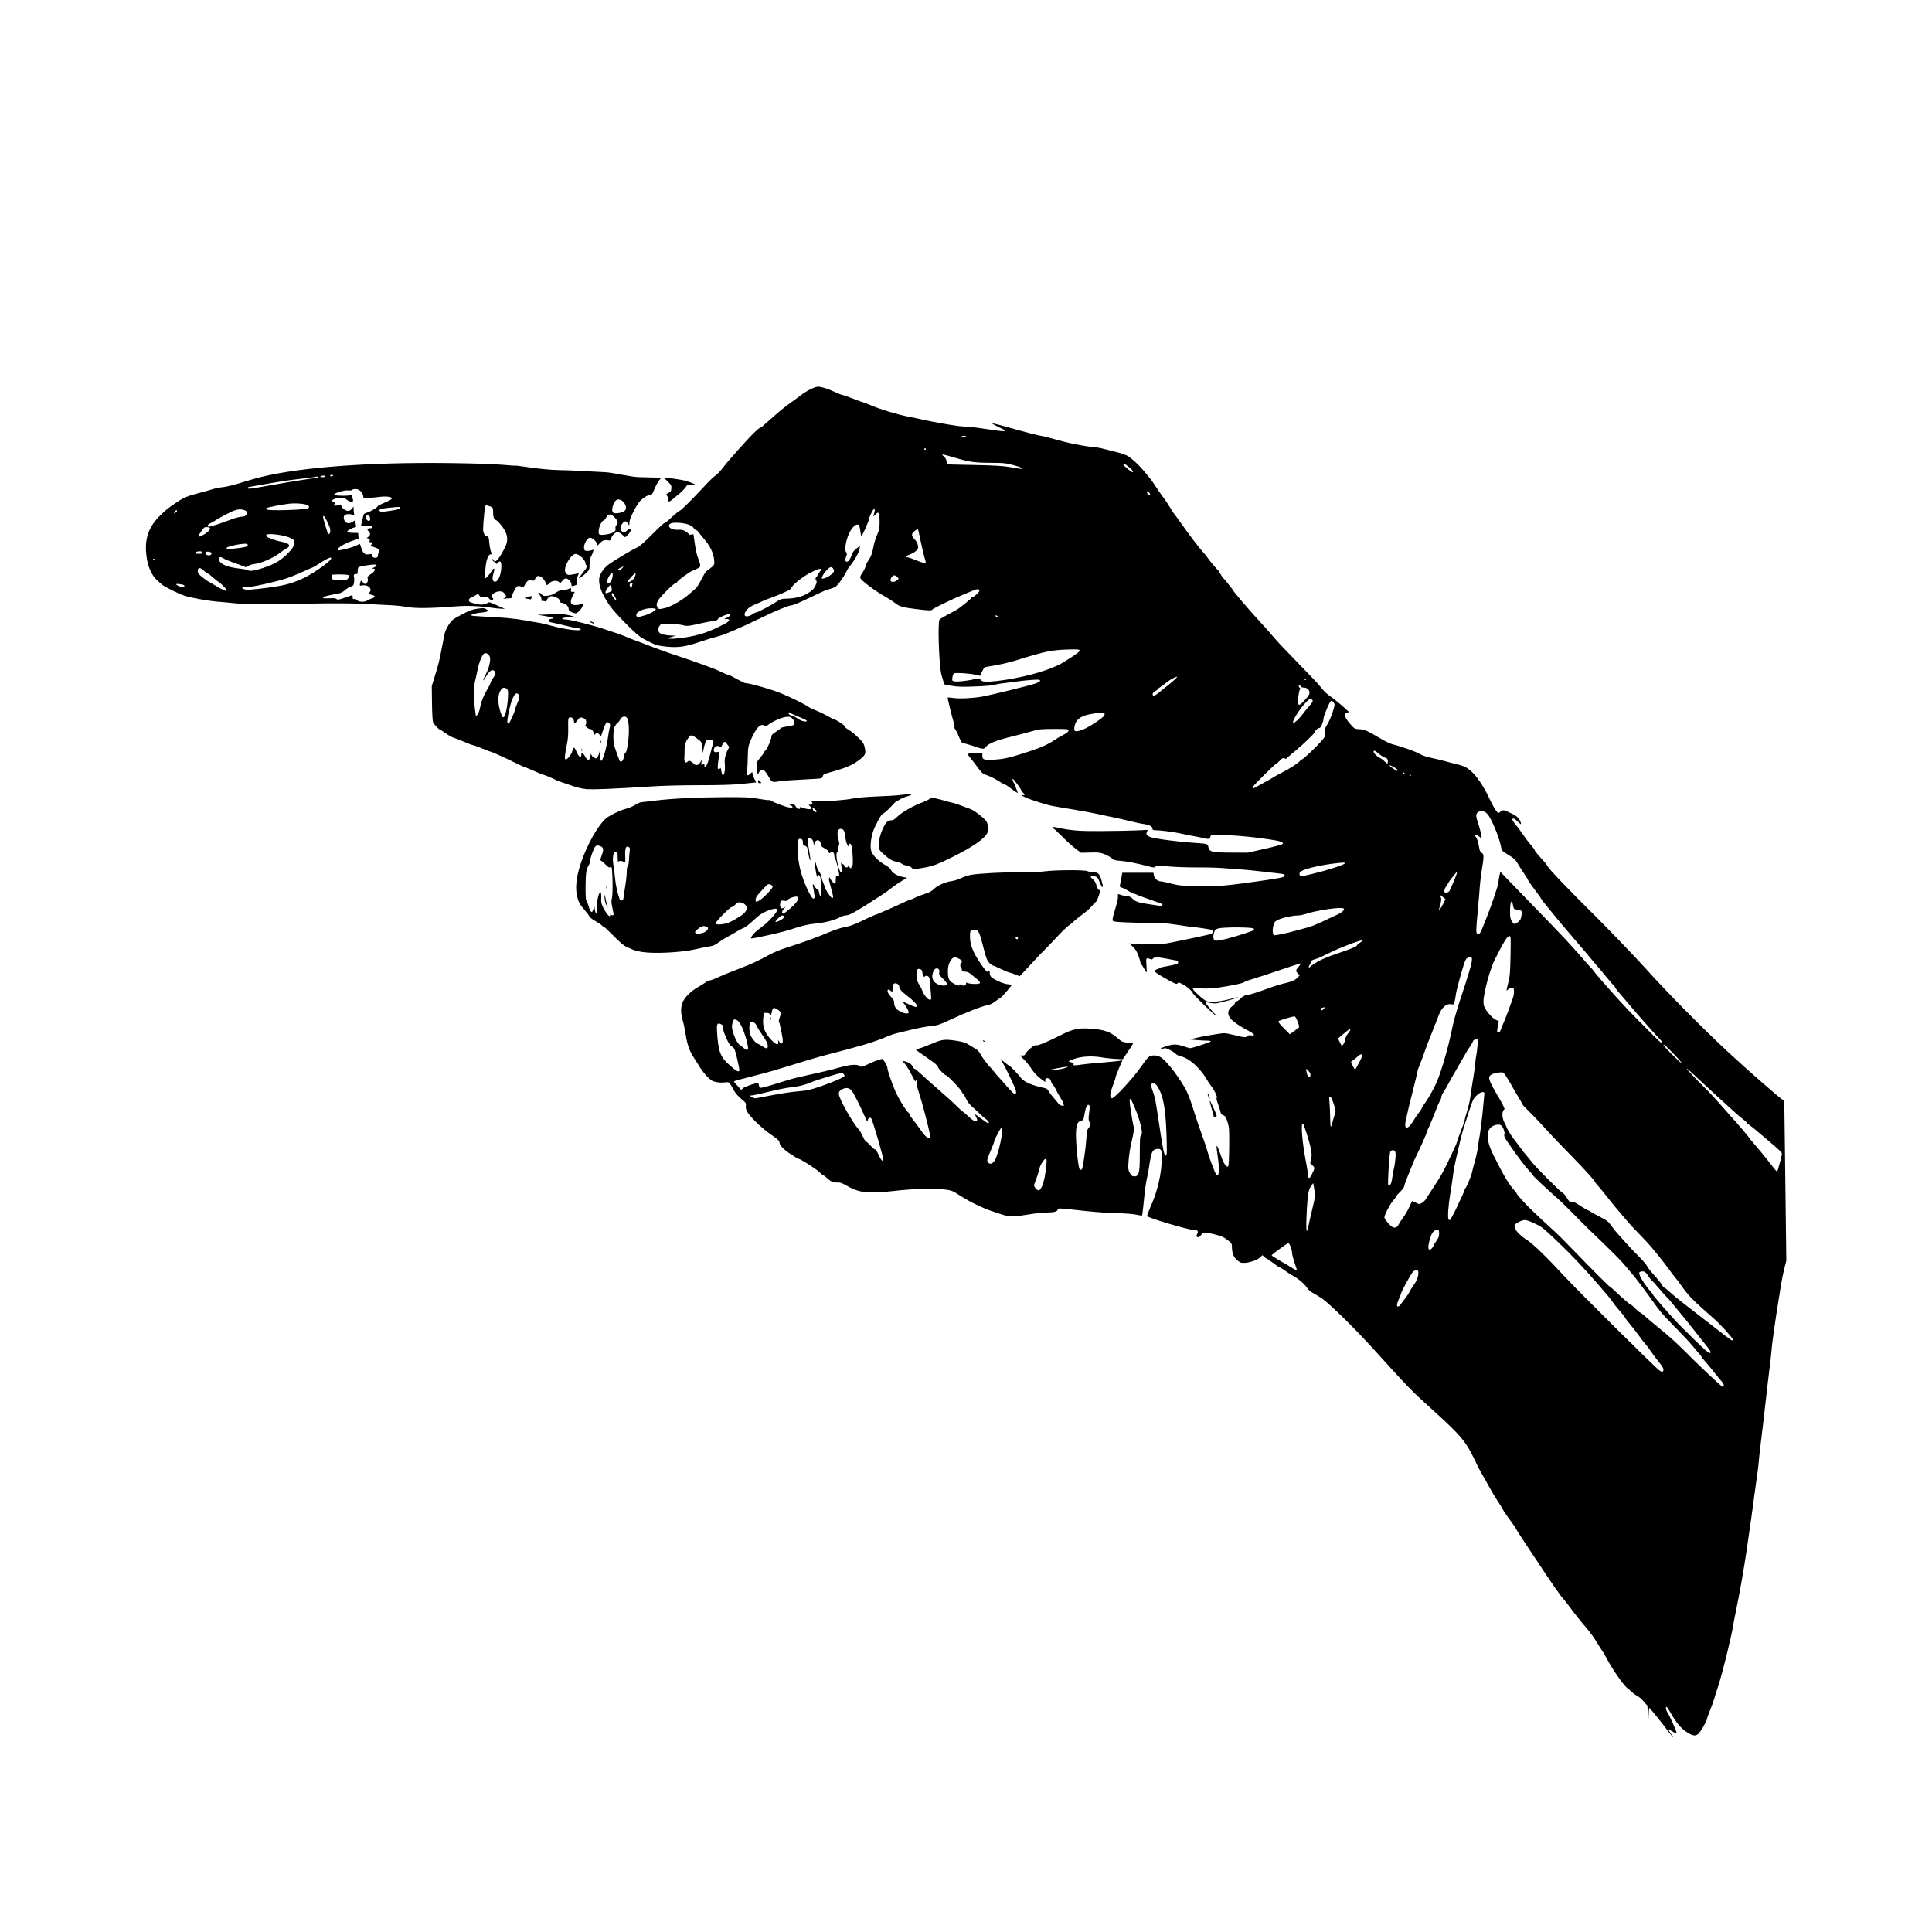 <?xml version="1.0" encoding="UTF-8" standalone="no"?>
<svg
   xmlns:dc="http://purl.org/dc/elements/1.1/"
   xmlns:cc="http://creativecommons.org/ns#"
   xmlns:rdf="http://www.w3.org/1999/02/22-rdf-syntax-ns#"
   xmlns:svg="http://www.w3.org/2000/svg"
   xmlns="http://www.w3.org/2000/svg"
   xmlns:sodipodi="http://sodipodi.sourceforge.net/DTD/sodipodi-0.dtd"
   xmlns:inkscape="http://www.inkscape.org/namespaces/inkscape"
   width="100"
   height="100"
   viewBox="0 0 26.458 26.458"
   version="1.1"
   id="svg855"
   inkscape:version="1.0.2-2 (e86c870879, 2021-01-15)"
   sodipodi:docname="Signal-hand.svg">
  <defs
     id="defs849" />
  <sodipodi:namedview
     id="base"
     pagecolor="#ffffff"
     bordercolor="#666666"
     borderopacity="1.0"
     inkscape:pageopacity="0.0"
     inkscape:pageshadow="2"
     inkscape:zoom="0.94221278"
     inkscape:cx="93.338676"
     inkscape:cy="231.75103"
     inkscape:document-units="px"
     inkscape:current-layer="g1640"
     inkscape:document-rotation="0"
     showgrid="false"
     units="px"
     inkscape:window-width="3840"
     inkscape:window-height="2066"
     inkscape:window-x="-11"
     inkscape:window-y="-11"
     inkscape:window-maximized="1"
     scale-x="0.265" />
  <g
     inkscape:label="Capa 1"
     inkscape:groupmode="layer"
     id="layer1">
    <g
       id="g1436"
       transform="translate(5.474,18.652)">
      <g
         inkscape:label="Capa 1"
         id="layer1-2"
         transform="translate(-6.317,-16.804)">
        <g
           id="g1436-4"
           transform="translate(5.236,19.556)">
          <g
             id="g1490"
             transform="translate(-6.999,0.322)">
            <g
               id="g1512"
               transform="translate(-59.566,10.173)">
              <g
                 inkscape:label="Capa 1"
                 id="layer1-9"
                 transform="translate(55.077,-29.494)"
                 style="fill:#000000">
                <g
                   id="g1436-9"
                   transform="translate(41.308,14.751)"
                   style="fill:#000000">
                  <g
                     id="g1490-5"
                     transform="translate(1.91,-1.155)"
                     style="fill:#000000">
                    <g
                       id="g1640"
                       transform="translate(-1.937,1.379)">
                      <g
                         inkscape:label="Capa 1"
                         id="layer1-0"
                         transform="matrix(1,0,0,1,-33.766,-15.635)">
                        <g
                           id="g1436-7"
                           transform="translate(5.236,19.556)">
                          <g
                             id="g1490-6"
                             transform="translate(0.695,-0.695)">
                            <g
                               id="g1512-9"
                               transform="translate(-59.689,10.214)">
                              <path
                                 style="fill:#000000;stroke-width:1"
                                 d="m 76.199,-7.089 c -0.07,-0.099 -0.265,-0.341 -0.274,-0.341 -0.004,-3.025e-4 -0.01,0.059 -0.012,0.132 l -0.004,0.133 -0.003,-0.149 c -0.001,-0.082 -0.006,-0.151 -0.011,-0.153 -0.004,-0.002 -0.026,-0.026 -0.047,-0.052 -0.021,-0.027 -0.056,-0.058 -0.079,-0.07 -0.023,-0.012 -0.054,-0.033 -0.069,-0.048 -0.015,-0.015 -0.049,-0.044 -0.076,-0.064 -0.052,-0.04 -0.198,-0.249 -0.275,-0.393 -0.026,-0.049 -0.054,-0.097 -0.061,-0.106 -0.007,-0.009 -0.043,-0.065 -0.079,-0.124 -0.036,-0.059 -0.092,-0.139 -0.125,-0.177 -0.11,-0.13 -0.155,-0.186 -0.256,-0.321 -0.044,-0.059 -0.087,-0.112 -0.094,-0.119 -0.019,-0.015 -0.166,-0.227 -0.324,-0.467 -0.072,-0.11 -0.166,-0.252 -0.209,-0.315 -0.043,-0.064 -0.085,-0.131 -0.095,-0.149 -0.017,-0.033 -0.032,-0.054 -0.13,-0.189 -0.028,-0.038 -0.051,-0.073 -0.051,-0.078 0,-0.005 -0.032,-0.057 -0.072,-0.117 -0.04,-0.06 -0.095,-0.152 -0.123,-0.205 -0.028,-0.053 -0.07,-0.127 -0.092,-0.164 -0.023,-0.037 -0.054,-0.096 -0.07,-0.13 -0.152,-0.325 -0.202,-0.386 -0.609,-0.755 -0.295,-0.266 -0.332,-0.305 -0.819,-0.843 -0.241,-0.267 -0.585,-0.605 -0.696,-0.684 -0.03,-0.021 -0.082,-0.052 -0.115,-0.07 -0.041,-0.021 -0.072,-0.047 -0.093,-0.079 -0.034,-0.052 -0.114,-0.12 -0.186,-0.159 -0.025,-0.013 -0.076,-0.047 -0.114,-0.074 -0.038,-0.027 -0.074,-0.049 -0.08,-0.049 -0.006,0 -0.043,-0.025 -0.083,-0.056 -0.04,-0.031 -0.077,-0.056 -0.083,-0.057 -0.006,0 -0.022,-0.011 -0.037,-0.025 l -0.026,-0.025 -0.032,0.031 c -0.038,0.037 -0.152,0.075 -0.223,0.075 -0.043,0 -0.057,-0.006 -0.096,-0.042 -0.048,-0.045 -0.066,-0.094 -0.067,-0.179 -1.79e-4,-0.043 -0.005,-0.05 -0.062,-0.094 -0.05,-0.038 -0.082,-0.053 -0.172,-0.075 -0.142,-0.035 -0.156,-0.035 -0.186,0.006 -0.039,0.053 -0.084,0.038 -0.054,-0.019 0.018,-0.034 0.002,-0.049 -0.052,-0.049 -0.071,-1.96e-4 -0.626,-0.165 -0.635,-0.189 -0.003,-0.007 0.018,-0.064 0.045,-0.125 0.099,-0.216 0.155,-0.462 0.155,-0.676 -1.79e-4,-0.102 -0.007,-0.119 -0.05,-0.119 -0.061,0 -0.083,0.025 -0.102,0.116 -0.009,0.045 -0.02,0.11 -0.024,0.144 -0.004,0.034 -0.014,0.09 -0.023,0.124 -0.017,0.068 -0.032,0.177 -0.053,0.393 -0.007,0.076 -0.016,0.138 -0.02,0.138 -0.003,-6e-6 -0.042,-0.007 -0.085,-0.016 -0.044,-0.009 -0.16,-0.017 -0.26,-0.019 -0.099,-0.002 -0.285,-0.014 -0.413,-0.028 -0.389,-0.043 -0.396,-0.043 -0.396,-0.022 0,0.027 -0.047,0.04 -0.145,0.041 -0.048,2.14e-4 -0.133,0.008 -0.189,0.017 -0.3,0.048 -0.312,0.048 -0.458,7.66e-4 -0.104,-0.034 -0.179,-0.06 -0.209,-0.074 -0.012,-0.006 -0.066,-0.03 -0.119,-0.055 -0.053,-0.024 -0.148,-0.077 -0.212,-0.118 -0.114,-0.073 -0.118,-0.074 -0.231,-0.088 -0.14,-0.017 -0.419,-0.008 -0.688,0.023 -0.332,0.038 -0.471,0.024 -0.627,-0.067 -0.074,-0.043 -0.099,-0.052 -0.14,-0.05 -0.057,0.003 -0.081,-0.008 -0.141,-0.061 -0.023,-0.021 -0.046,-0.038 -0.051,-0.038 -0.004,0 -0.031,-0.022 -0.059,-0.048 -0.048,-0.046 -0.257,-0.178 -0.281,-0.178 -0.006,0 -0.057,-0.03 -0.112,-0.067 -0.099,-0.066 -0.149,-0.121 -0.149,-0.166 -8.9e-5,-0.014 -0.036,-0.045 -0.11,-0.095 -0.122,-0.081 -0.295,-0.248 -0.332,-0.319 -0.016,-0.031 -0.021,-0.057 -0.017,-0.081 0.006,-0.032 6.38e-4,-0.04 -0.062,-0.092 -0.038,-0.031 -0.079,-0.077 -0.092,-0.101 -0.013,-0.025 -0.036,-0.064 -0.051,-0.088 -0.028,-0.042 -0.029,-0.043 -0.088,-0.036 -0.035,0.004 -0.085,10e-4 -0.12,-0.007 -0.05,-0.012 -0.07,-0.025 -0.121,-0.079 -0.034,-0.036 -0.074,-0.088 -0.091,-0.115 -0.016,-0.028 -0.053,-0.086 -0.081,-0.129 -0.065,-0.098 -0.096,-0.184 -0.119,-0.333 -0.01,-0.065 -0.028,-0.15 -0.04,-0.189 -0.03,-0.1 -0.028,-0.193 0.006,-0.26 0.034,-0.066 0.115,-0.144 0.205,-0.194 0.037,-0.021 0.084,-0.05 0.103,-0.065 0.019,-0.014 0.044,-0.026 0.055,-0.026 0.017,0 0.057,-0.016 0.226,-0.091 0.012,-0.005 0.096,-0.038 0.187,-0.073 0.168,-0.065 0.255,-0.105 0.413,-0.192 0.05,-0.028 0.157,-0.071 0.237,-0.096 0.209,-0.066 0.384,-0.129 0.554,-0.201 0.091,-0.038 0.181,-0.068 0.237,-0.078 0.069,-0.012 0.127,-0.034 0.241,-0.089 0.083,-0.04 0.154,-0.073 0.159,-0.073 0.012,0 0.267,-0.11 0.388,-0.168 0.054,-0.026 0.104,-0.047 0.111,-0.047 0.007,0 0.036,-0.012 0.066,-0.027 0.029,-0.015 0.089,-0.038 0.132,-0.051 0.058,-0.018 0.091,-0.036 0.124,-0.069 0.049,-0.048 0.155,-0.094 0.249,-0.107 0.031,-0.004 0.087,-0.023 0.124,-0.041 0.037,-0.018 0.098,-0.038 0.136,-0.044 0.128,-0.02 0.452,-0.036 0.684,-0.035 0.127,7.02e-4 0.272,-0.004 0.322,-0.012 0.136,-0.019 0.546,-0.021 0.584,-0.003 0.017,0.008 0.05,0.015 0.073,0.015 0.083,7.66e-4 0.1,0.022 0.135,0.172 0.013,0.057 -0.015,0.032 -0.041,-0.036 -0.026,-0.07 -0.037,-0.08 -0.092,-0.08 -0.041,0 -0.041,0.006 6.38e-4,0.041 0.02,0.017 0.039,0.048 0.046,0.076 0.014,0.054 0.031,0.078 0.046,0.069 0.022,-0.014 -0.029,0.148 -0.051,0.163 -0.007,0.004 -0.032,0.031 -0.057,0.059 -0.024,0.028 -0.065,0.066 -0.091,0.085 -0.045,0.033 -0.164,0.129 -0.175,0.142 -0.003,0.004 -0.029,0.024 -0.057,0.045 -0.028,0.021 -0.108,0.1 -0.177,0.175 -0.069,0.075 -0.143,0.151 -0.164,0.171 -0.021,0.019 -0.076,0.077 -0.123,0.128 -0.047,0.051 -0.111,0.121 -0.143,0.154 l -0.059,0.061 -0.049,-0.021 c -0.027,-0.012 -0.067,-0.025 -0.088,-0.03 -0.022,-0.005 -0.078,-0.028 -0.126,-0.052 -0.048,-0.024 -0.094,-0.044 -0.102,-0.044 -0.008,0 -0.031,-0.017 -0.05,-0.037 -0.027,-0.028 -0.041,-0.062 -0.064,-0.15 -0.074,-0.287 -0.078,-0.297 -0.138,-0.301 -0.054,-0.004 -0.062,0.007 -0.062,0.086 0,0.119 0.039,0.219 0.149,0.38 0.063,0.092 0.089,0.12 0.096,0.104 0.01,-0.025 0.026,-0.015 0.026,0.018 0,0.017 0.006,0.04 0.014,0.05 0.028,0.036 0.16,0.097 0.226,0.105 l 0.065,0.008 -0.068,0.084 c -0.038,0.046 -0.079,0.089 -0.093,0.097 -0.014,0.007 -0.047,0.03 -0.074,0.051 -0.027,0.021 -0.068,0.041 -0.09,0.045 -0.088,0.016 -0.294,0.096 -0.522,0.203 -0.149,0.069 -0.173,0.077 -0.265,0.086 -0.056,0.005 -0.173,0.027 -0.26,0.048 -0.087,0.021 -0.184,0.045 -0.215,0.052 -0.031,0.007 -0.107,0.035 -0.17,0.062 -0.062,0.027 -0.197,0.073 -0.3,0.102 -0.182,0.052 -0.222,0.062 -0.458,0.123 -0.122,0.031 -0.378,0.107 -0.667,0.197 -0.099,0.031 -0.281,0.081 -0.404,0.111 -0.123,0.03 -0.223,0.058 -0.223,0.062 -5.7e-5,0.004 0.022,0.032 0.05,0.062 l 0.05,0.055 0.027,-0.025 c 0.02,-0.019 0.173,-0.071 0.207,-0.071 0.001,0 0.006,0.016 0.009,0.035 0.007,0.034 0.009,0.035 0.049,0.029 0.023,-0.004 0.121,-0.032 0.218,-0.063 0.096,-0.031 0.213,-0.065 0.26,-0.075 0.333,-0.074 0.452,-0.102 0.574,-0.136 0.151,-0.042 0.237,-0.049 0.279,-0.021 0.025,0.017 0.031,0.015 0.098,-0.018 0.07,-0.035 0.183,-0.078 0.209,-0.078 0.016,-3.55e-4 0.072,0.092 0.072,0.12 2.68e-4,0.031 0.049,0.177 0.101,0.303 0.043,0.103 0.149,0.28 0.188,0.312 0.009,0.007 0.016,0.019 0.016,0.026 0,0.007 0.019,0.036 0.042,0.065 0.023,0.028 0.063,0.081 0.088,0.117 0.074,0.107 0.113,0.146 0.135,0.138 0.016,-0.006 0.019,-0.016 0.012,-0.05 -0.018,-0.099 -0.112,-0.458 -0.148,-0.565 -0.026,-0.076 -0.037,-0.125 -0.032,-0.144 0.004,-0.018 0.003,-0.029 -0.005,-0.029 -0.007,0 -0.013,0.006 -0.013,0.014 0,0.008 -0.023,-0.032 -0.051,-0.089 -0.028,-0.056 -0.069,-0.123 -0.09,-0.148 l -0.039,-0.046 0.037,0.008 c 0.05,0.011 0.092,0.04 0.107,0.074 0.007,0.015 0.018,0.028 0.025,0.028 0.007,0 0.044,0.03 0.082,0.066 0.038,0.036 0.118,0.108 0.177,0.159 0.171,0.148 0.285,0.251 0.332,0.3 0.024,0.025 0.057,0.054 0.072,0.064 0.015,0.01 0.052,0.042 0.081,0.07 0.087,0.084 0.141,0.082 0.096,-0.004 -0.009,-0.018 -0.015,-0.033 -0.013,-0.033 0.002,0 0.041,0.028 0.087,0.062 0.046,0.034 0.087,0.062 0.092,0.062 0.025,0 0.004,-0.034 -0.037,-0.063 -0.025,-0.018 -0.057,-0.045 -0.071,-0.061 -0.014,-0.016 -0.057,-0.057 -0.096,-0.09 -0.052,-0.045 -0.079,-0.079 -0.1,-0.127 -0.016,-0.036 -0.034,-0.066 -0.039,-0.066 -0.005,0 -0.013,-0.011 -0.017,-0.024 -0.009,-0.028 -0.194,-0.224 -0.212,-0.224 -0.021,0 -0.115,-0.097 -0.115,-0.119 0,-0.015 -0.047,-0.053 -0.15,-0.124 -0.082,-0.056 -0.15,-0.105 -0.15,-0.109 0,-0.004 0.024,-0.013 0.054,-0.021 0.03,-0.008 0.107,-0.037 0.172,-0.065 0.128,-0.055 0.167,-0.06 0.312,-0.039 0.103,0.015 0.144,0.028 0.203,0.067 0.027,0.017 0.064,0.04 0.083,0.051 0.019,0.01 0.045,0.04 0.058,0.066 0.022,0.044 0.109,0.16 0.14,0.186 0.007,0.006 0.028,0.031 0.047,0.056 0.018,0.025 0.044,0.055 0.057,0.068 0.013,0.013 0.058,0.063 0.101,0.113 0.043,0.049 0.089,0.099 0.103,0.11 0.046,0.036 0.054,-0.006 0.016,-0.09 -0.054,-0.121 -0.112,-0.238 -0.15,-0.306 l -0.041,-0.072 0.055,0.046 c 0.03,0.025 0.059,0.046 0.064,0.046 0.011,0 0.12,0.115 0.165,0.172 0.042,0.055 0.157,0.103 0.328,0.138 0.019,0.004 0.038,0.019 0.049,0.041 0.01,0.019 0.042,0.061 0.071,0.094 0.029,0.033 0.058,0.068 0.064,0.078 0.006,0.01 0.026,0.022 0.044,0.026 0.032,0.007 0.032,0.007 0.025,-0.025 -0.004,-0.018 -0.026,-0.059 -0.047,-0.092 -0.022,-0.033 -0.047,-0.078 -0.057,-0.102 -0.01,-0.023 -0.027,-0.052 -0.04,-0.063 -0.012,-0.011 -0.025,-0.035 -0.028,-0.053 -0.004,-0.022 -0.015,-0.034 -0.035,-0.039 -0.03,-0.008 -0.052,0.011 -0.043,0.036 0.009,0.024 -0.004,0.016 -0.08,-0.045 -0.041,-0.033 -0.087,-0.084 -0.106,-0.116 -0.018,-0.031 -0.061,-0.086 -0.096,-0.122 l -0.063,-0.065 h 0.034 c 0.02,0 0.034,-0.006 0.034,-0.015 0,-0.016 0.067,-0.083 0.112,-0.113 0.015,-0.01 0.034,-0.015 0.043,-0.012 0.021,0.008 0.16,-0.051 0.356,-0.15 0.136,-0.069 0.224,-0.088 0.366,-0.079 0.211,0.013 0.294,0.043 0.409,0.146 0.037,0.033 0.054,0.04 0.119,0.047 0.042,0.004 0.076,0.01 0.076,0.012 0,0.002 -0.032,0.051 -0.071,0.109 l -0.071,0.105 -0.09,-0.003 c -0.049,-0.002 -0.137,-0.011 -0.195,-0.021 -0.133,-0.023 -0.273,-0.016 -0.378,0.019 -0.042,0.014 -0.076,0.029 -0.076,0.034 0,0.005 0.016,0.011 0.035,0.015 0.025,0.005 0.033,0.012 0.029,0.024 -0.008,0.02 0.012,0.021 0.117,0.005 0.04,-0.006 0.165,-0.019 0.277,-0.027 0.112,-0.009 0.22,-0.02 0.24,-0.024 l 0.036,-0.008 -0.044,0.102 c -0.024,0.056 -0.047,0.116 -0.05,0.134 -0.003,0.018 -0.022,0.073 -0.041,0.123 -0.038,0.098 -0.041,0.156 -0.009,0.162 0.03,0.006 0.281,-0.265 0.392,-0.422 0.108,-0.154 0.12,-0.164 0.184,-0.164 0.076,0 0.12,0.031 0.226,0.158 0.057,0.069 0.13,0.173 0.192,0.277 0.042,0.069 0.083,0.176 0.149,0.39 0.02,0.065 0.061,0.185 0.091,0.266 0.029,0.081 0.061,0.174 0.069,0.207 0.023,0.088 0.107,0.311 0.124,0.329 0.041,0.045 0.05,-0.049 0.022,-0.242 -0.024,-0.163 -0.021,-0.183 0.013,-0.096 0.016,0.04 0.037,0.097 0.047,0.127 0.024,0.069 0.064,0.121 0.082,0.104 0.009,-0.008 0.013,-0.097 0.015,-0.271 0.002,-0.24 3.51e-4,-0.265 -0.023,-0.338 -0.021,-0.067 -0.03,-0.081 -0.058,-0.092 -0.025,-0.009 -0.034,-0.022 -0.04,-0.052 -0.004,-0.022 -0.019,-0.07 -0.034,-0.108 -0.018,-0.047 -0.023,-0.072 -0.015,-0.08 0.012,-0.012 -0.04,-0.118 -0.081,-0.166 -0.011,-0.012 -0.044,-0.062 -0.073,-0.111 -0.069,-0.112 -0.185,-0.225 -0.277,-0.268 -0.039,-0.018 -0.079,-0.033 -0.09,-0.033 -0.011,0 -0.029,-0.01 -0.04,-0.023 -0.011,-0.012 -0.048,-0.036 -0.081,-0.053 -0.052,-0.027 -0.065,-0.029 -0.094,-0.018 -0.019,0.007 -0.034,0.009 -0.034,0.004 0,-0.011 0.039,-0.027 0.122,-0.05 0.065,-0.018 0.12,-0.013 0.216,0.021 0.027,0.01 0.058,0.018 0.068,0.018 0.027,7.66e-4 0.284,-0.084 0.284,-0.094 1.15e-4,-0.005 -0.025,-0.009 -0.055,-0.009 -0.03,0 -0.095,-0.003 -0.144,-0.008 l -0.089,-0.008 0.057,-0.015 c 0.081,-0.022 0.366,-0.071 0.413,-0.071 0.022,7e-6 0.088,0.013 0.147,0.028 0.125,0.032 0.151,0.034 0.169,0.012 0.009,-0.011 0.026,-0.014 0.052,-0.01 0.023,0.004 0.039,0.002 0.039,-0.005 0,-0.014 -0.03,-0.034 -0.126,-0.085 -0.081,-0.043 -0.177,-0.113 -0.2,-0.146 -0.043,-0.062 -0.033,-0.118 0.031,-0.165 0.019,-0.014 0.035,-0.033 0.035,-0.042 0,-0.009 0.011,-0.019 0.024,-0.023 0.013,-0.004 0.04,-0.024 0.059,-0.044 0.027,-0.028 0.049,-0.038 0.092,-0.044 0.031,-0.004 0.133,-0.036 0.226,-0.07 0.093,-0.035 0.203,-0.071 0.243,-0.08 0.126,-0.029 0.177,-0.05 0.21,-0.084 l 0.032,-0.033 -0.025,-0.026 c -0.032,-0.035 -0.031,-0.045 0.011,-0.093 0.019,-0.022 0.033,-0.043 0.03,-0.045 -0.003,-0.003 -0.132,0.038 -0.287,0.091 -0.155,0.053 -0.328,0.109 -0.384,0.126 -0.056,0.016 -0.105,0.035 -0.109,0.041 -0.008,0.013 -0.166,0.046 -0.343,0.072 -0.087,0.013 -0.159,0.016 -0.24,0.012 -0.069,-0.004 -0.116,-0.003 -0.116,0.004 0,0.022 0.15,0.158 0.189,0.171 0.056,0.018 0.187,0.006 0.318,-0.029 0.058,-0.016 0.108,-0.027 0.111,-0.024 0.006,0.006 -0.228,0.072 -0.285,0.081 -0.025,0.004 -0.07,0.001 -0.1,-0.005 -0.03,-0.007 -0.057,-0.01 -0.06,-0.007 -0.006,0.006 0.101,0.136 0.138,0.167 0.013,0.011 0.018,0.02 0.011,0.02 -0.015,3.2e-4 -0.322,-0.297 -0.322,-0.311 -1.15e-4,-0.022 -0.077,-0.091 -0.136,-0.122 -0.053,-0.028 -0.062,-0.03 -0.073,-0.015 -0.011,0.015 -0.025,0.011 -0.108,-0.034 -0.052,-0.028 -0.123,-0.069 -0.156,-0.091 -0.056,-0.037 -0.059,-0.042 -0.04,-0.056 0.011,-0.008 0.028,-0.015 0.036,-0.015 0.008,0 0.015,-0.004 0.015,-0.009 0,-0.005 0.034,-0.016 0.076,-0.023 0.169,-0.031 0.184,-0.036 0.184,-0.059 0,-0.012 -0.004,-0.022 -0.009,-0.023 -0.017,-0.002 -0.066,-0.011 -0.148,-0.027 -0.108,-0.022 -0.181,-0.022 -0.189,-5.87e-4 -0.004,0.012 -0.013,0.014 -0.034,0.006 -0.059,-0.022 -0.061,-0.019 -0.053,0.085 0.004,0.053 0.004,0.096 6.38e-4,0.096 -0.004,0 -0.02,-0.025 -0.037,-0.057 -0.017,-0.031 -0.035,-0.057 -0.041,-0.057 -0.006,0 -0.007,-0.004 -0.004,-0.009 0.003,-0.005 -0.009,-0.05 -0.027,-0.099 -0.026,-0.069 -0.044,-0.099 -0.082,-0.132 l -0.048,-0.043 0.051,0.009 c 0.068,0.011 0.372,0.006 0.463,-0.008 0.074,-0.012 0.513,-0.104 0.591,-0.124 0.03,-0.008 0.042,-0.017 0.042,-0.033 0,-0.012 -0.004,-0.024 -0.009,-0.027 -0.011,-0.006 -0.221,-0.038 -0.256,-0.039 -0.013,-1.35e-4 -0.107,-0.013 -0.209,-0.029 -0.148,-0.023 -0.228,-0.029 -0.39,-0.029 -0.112,0 -0.271,-0.003 -0.353,-0.008 -0.124,-0.006 -0.151,-0.011 -0.155,-0.026 -0.003,-0.01 0.004,-0.054 0.018,-0.097 0.047,-0.157 0.055,-0.193 0.055,-0.228 l 1.4e-4,-0.036 0.053,0.016 c 0.029,0.009 0.067,0.016 0.085,0.016 0.021,0 0.042,0.011 0.061,0.032 0.032,0.035 0.088,0.056 0.192,0.07 0.037,0.005 0.098,0.015 0.135,0.021 0.043,0.008 0.071,0.008 0.078,8.29e-4 0.006,-0.006 0.008,-0.014 0.005,-0.017 -0.003,-0.003 -0.079,-0.031 -0.169,-0.062 -0.089,-0.031 -0.172,-0.061 -0.182,-0.068 -0.011,-0.006 -0.028,-0.012 -0.038,-0.012 -0.01,0 -0.044,-0.017 -0.076,-0.038 -0.032,-0.021 -0.073,-0.042 -0.091,-0.046 -0.026,-0.006 -0.031,-0.012 -0.026,-0.033 0.003,-0.014 0.012,-0.058 0.019,-0.098 l 0.013,-0.073 h 0.213 0.213 l 0.007,0.036 c 0.008,0.042 0.053,0.082 0.093,0.082 0.015,0 0.079,0.014 0.143,0.03 0.104,0.027 0.14,0.031 0.364,0.035 0.28,0.005 0.369,-0.002 0.825,-0.066 0.312,-0.044 0.367,-0.056 0.367,-0.077 0,-0.017 -0.019,-0.025 -0.077,-0.03 -0.029,-0.003 -0.135,-0.015 -0.234,-0.027 -0.099,-0.012 -0.227,-0.025 -0.283,-0.028 -0.056,-0.003 -0.165,-0.011 -0.243,-0.018 -0.078,-0.007 -0.241,-0.011 -0.362,-0.01 -0.121,0.001 -0.296,-0.005 -0.387,-0.013 -0.148,-0.014 -0.169,-0.013 -0.184,0.002 -0.016,0.016 -0.025,0.015 -0.093,-0.003 -0.157,-0.042 -0.305,-0.071 -0.387,-0.076 -0.072,-0.005 -0.09,-0.01 -0.121,-0.037 -0.02,-0.017 -0.065,-0.042 -0.102,-0.056 -0.056,-0.021 -0.085,-0.024 -0.192,-0.021 l -0.126,0.003 -0.083,-0.064 c -0.046,-0.035 -0.128,-0.11 -0.183,-0.166 -0.055,-0.056 -0.104,-0.102 -0.11,-0.102 -0.006,0 -0.011,-0.006 -0.011,-0.013 0,-0.008 0.012,-0.01 0.031,-0.006 0.224,0.048 0.315,0.056 0.636,0.054 0.177,-9.57e-4 0.392,-0.005 0.478,-0.009 l 0.156,-0.007 -0.011,0.028 c -0.013,0.035 -0.004,0.049 0.044,0.069 0.058,0.023 0.377,0.066 0.616,0.081 0.171,0.011 0.173,0.012 0.182,0.058 0.012,0.066 0.049,0.074 0.315,0.075 l 0.226,6.38e-4 0.23,-0.052 c 0.127,-0.028 0.236,-0.058 0.243,-0.065 0.025,-0.025 -0.023,-0.042 -0.188,-0.066 -0.205,-0.03 -0.353,-0.045 -0.578,-0.058 -0.184,-0.011 -0.222,-0.006 -0.222,0.029 0,0.027 -0.026,0.03 -0.098,0.012 -0.036,-0.009 -0.087,-0.02 -0.112,-0.023 -0.025,-0.003 -0.103,-0.019 -0.175,-0.035 -0.11,-0.025 -0.291,-0.049 -0.382,-0.05 -0.018,-2.67e-4 -0.025,-0.007 -0.025,-0.024 0,-0.027 -0.05,-0.052 -0.125,-0.061 -0.028,-0.003 -0.114,-0.022 -0.191,-0.041 -0.078,-0.019 -0.177,-0.042 -0.22,-0.05 -0.044,-0.008 -0.138,-0.028 -0.209,-0.044 -0.071,-0.016 -0.227,-0.045 -0.345,-0.064 -0.118,-0.019 -0.243,-0.04 -0.277,-0.047 -0.084,-0.016 -0.297,-0.083 -0.37,-0.117 -0.06,-0.028 -0.078,-0.042 -0.037,-0.032 0.029,0.008 0.029,-0.01 0,-0.036 -0.012,-0.011 -0.023,-0.025 -0.023,-0.031 0,-0.015 -0.104,-0.155 -0.115,-0.155 -0.009,0 -6.38e-4,0.031 0.013,0.051 0.004,0.006 0.019,0.041 0.032,0.077 l 0.024,0.065 -0.025,-0.013 c -0.014,-0.007 -0.05,-0.033 -0.081,-0.057 -0.03,-0.024 -0.061,-0.044 -0.068,-0.044 -0.007,0 -0.048,-0.023 -0.092,-0.051 -0.043,-0.028 -0.111,-0.062 -0.151,-0.076 -0.064,-0.023 -0.077,-0.033 -0.124,-0.097 -0.029,-0.04 -0.069,-0.092 -0.09,-0.118 -0.073,-0.089 -0.073,-0.088 0.043,-0.088 h 0.102 v 0.033 c 0,0.055 0.02,0.062 0.161,0.054 0.136,-0.007 0.22,-0.027 0.485,-0.114 0.159,-0.052 0.252,-0.094 0.338,-0.152 0.027,-0.018 0.082,-0.051 0.123,-0.072 0.051,-0.027 0.073,-0.046 0.073,-0.061 0,-0.02 -0.011,-0.021 -0.198,-0.021 -0.18,4.44e-4 -0.207,0.003 -0.3,0.03 -0.056,0.016 -0.185,0.051 -0.287,0.076 -0.209,0.052 -0.306,0.091 -0.346,0.138 -0.031,0.037 -0.034,0.037 -0.188,-0.015 -0.054,-0.018 -0.108,-0.033 -0.12,-0.033 -0.017,0 -0.03,-0.018 -0.052,-0.066 -0.016,-0.037 -0.03,-0.07 -0.03,-0.074 0,-0.004 -0.011,-0.022 -0.024,-0.04 -0.013,-0.018 -0.021,-0.037 -0.017,-0.044 0.004,-0.006 0,-0.031 -0.008,-0.055 -0.021,-0.061 -0.09,-0.343 -0.085,-0.348 0.003,-0.002 0.037,8.94e-4 0.078,0.007 0.084,0.012 0.269,0.003 0.395,-0.019 0.112,-0.02 0.63,-0.147 0.721,-0.177 0.047,-0.015 0.071,-0.029 0.071,-0.041 0,-0.015 -0.014,-0.017 -0.108,-0.011 -0.059,0.004 -0.139,0.012 -0.178,0.018 -0.039,0.006 -0.126,0.017 -0.195,0.025 -0.068,0.007 -0.131,0.019 -0.139,0.025 -0.008,0.006 -0.12,0.016 -0.249,0.021 -0.192,0.008 -0.253,0.007 -0.336,-0.007 -0.056,-0.009 -0.102,-0.018 -0.103,-0.02 -0.008,-0.014 -0.03,-0.084 -0.044,-0.139 -0.032,-0.127 -0.051,-0.706 -0.025,-0.748 0.005,-0.008 0.048,-0.035 0.096,-0.06 0.048,-0.025 0.108,-0.058 0.134,-0.072 0.048,-0.027 0.198,-0.149 0.205,-0.166 0.002,-0.005 0.01,-0.01 0.017,-0.01 0.007,-2.67e-4 0.033,-0.018 0.057,-0.039 0.03,-0.026 0.041,-0.045 0.037,-0.057 -0.008,-0.02 -0.039,-0.017 -0.103,0.012 -0.019,0.008 -0.075,0.032 -0.124,0.052 -0.13,0.052 -0.408,0.186 -0.417,0.201 -0.011,0.017 -0.043,0.016 -0.216,-0.005 -0.199,-0.025 -0.231,-0.034 -0.295,-0.084 -0.03,-0.024 -0.097,-0.066 -0.147,-0.094 -0.116,-0.064 -0.316,-0.214 -0.327,-0.246 -0.005,-0.016 -1.15e-4,-0.034 0.014,-0.054 0.03,-0.041 0.059,-0.099 0.059,-0.119 0,-0.009 0.017,-0.042 0.038,-0.072 0.036,-0.054 0.05,-0.092 0.073,-0.212 0.006,-0.031 0.026,-0.093 0.045,-0.137 0.029,-0.069 0.034,-0.095 0.034,-0.175 -1.6e-4,-0.052 -0.005,-0.104 -0.011,-0.115 -0.01,-0.02 -0.013,-0.019 -0.044,0.01 l -0.033,0.031 0.011,-0.039 c 0.014,-0.047 0.014,-0.067 0.001,-0.067 -0.011,0 -0.07,0.116 -0.07,0.138 0,0.029 -0.1,0.252 -0.106,0.235 -0.003,-0.009 -0.009,-0.042 -0.013,-0.072 -0.01,-0.073 -0.016,-0.086 -0.039,-0.086 -0.06,0 -0.137,0.13 -0.16,0.27 -0.011,0.067 -0.011,0.084 0.004,0.105 0.015,0.022 0.015,0.03 -2.62e-4,0.069 -0.019,0.047 -0.007,0.074 0.025,0.061 0.016,-0.006 0.052,-0.072 0.067,-0.122 0.003,-0.01 0.026,-0.035 0.052,-0.055 l 0.047,-0.037 -0.007,0.049 c -0.006,0.044 -0.09,0.186 -0.137,0.234 -0.008,0.008 -0.028,0.041 -0.043,0.073 -0.016,0.032 -0.053,0.092 -0.084,0.133 -0.047,0.064 -0.064,0.077 -0.112,0.093 -0.031,0.01 -0.062,0.019 -0.067,0.019 -0.006,0 -0.09,0.038 -0.187,0.085 -0.191,0.092 -0.281,0.13 -0.308,0.13 -0.029,0 -0.22,0.078 -0.384,0.158 -0.347,0.168 -0.531,0.247 -0.639,0.272 -0.034,0.008 -0.128,0.037 -0.208,0.064 -0.216,0.073 -0.31,0.087 -0.47,0.071 -0.111,-0.011 -0.143,-0.019 -0.22,-0.056 -0.05,-0.024 -0.112,-0.058 -0.139,-0.076 -0.085,-0.057 -0.358,-0.337 -0.424,-0.433 -0.099,-0.146 -0.144,-0.255 -0.144,-0.349 0,-0.065 0.053,-0.153 0.126,-0.208 0.066,-0.05 0.331,-0.209 0.393,-0.235 0.033,-0.014 0.099,-0.071 0.206,-0.179 0.086,-0.087 0.163,-0.158 0.17,-0.158 0.007,0 0.029,-0.015 0.049,-0.033 0.085,-0.078 0.156,-0.137 0.164,-0.137 0.013,0 0.18,-0.166 0.324,-0.322 0.068,-0.074 0.14,-0.144 0.159,-0.155 0.019,-0.011 0.059,-0.051 0.088,-0.088 0.029,-0.037 0.06,-0.077 0.07,-0.088 0.239,-0.279 0.428,-0.478 0.454,-0.478 0.006,0 0.026,-0.014 0.044,-0.031 0.019,-0.017 0.064,-0.057 0.1,-0.088 0.036,-0.031 0.092,-0.08 0.124,-0.108 0.032,-0.028 0.094,-0.076 0.137,-0.107 0.043,-0.03 0.11,-0.08 0.148,-0.109 0.076,-0.06 0.199,-0.122 0.24,-0.122 0.049,0 0.132,0.026 0.225,0.069 0.051,0.024 0.101,0.044 0.11,0.044 0.01,0 0.076,0.023 0.148,0.051 0.072,0.028 0.135,0.051 0.14,0.051 0.006,0 0.051,0.018 0.101,0.039 0.135,0.058 0.379,0.131 0.524,0.158 0.045,0.008 0.141,0.028 0.212,0.044 0.115,0.026 0.329,0.064 0.458,0.082 0.025,0.003 0.087,0.009 0.138,0.011 0.051,0.003 0.174,0.018 0.273,0.034 0.099,0.016 0.198,0.028 0.218,0.026 0.035,-0.003 0.031,-0.007 -0.063,-0.052 -0.055,-0.026 -0.098,-0.051 -0.095,-0.054 0.003,-0.003 0.077,0.014 0.163,0.038 0.295,0.083 0.473,0.13 0.51,0.133 0.02,0.002 0.097,0.021 0.17,0.042 0.2,0.058 0.41,0.1 0.585,0.116 0.025,0.002 0.094,0.017 0.153,0.033 0.059,0.016 0.13,0.034 0.158,0.041 0.028,0.007 0.073,0.022 0.099,0.034 0.057,0.025 0.184,0.144 0.266,0.247 0.032,0.04 0.061,0.076 0.065,0.079 0.004,0.003 0.032,0.044 0.062,0.09 0.03,0.047 0.079,0.117 0.108,0.156 0.03,0.039 0.075,0.106 0.1,0.149 0.025,0.043 0.053,0.085 0.061,0.093 0.008,0.008 0.053,0.069 0.099,0.135 0.094,0.135 0.238,0.323 0.293,0.383 0.02,0.022 0.045,0.052 0.055,0.068 0.024,0.037 0.129,0.163 0.141,0.168 0.005,0.002 0.018,0.023 0.03,0.045 0.012,0.023 0.033,0.054 0.048,0.07 0.015,0.015 0.045,0.051 0.066,0.079 0.021,0.028 0.042,0.053 0.046,0.057 0.004,0.003 0.009,0.012 0.012,0.019 0.007,0.02 0.191,0.238 0.333,0.393 0.069,0.075 0.158,0.174 0.198,0.221 0.113,0.13 0.121,0.139 0.33,0.354 0.281,0.29 0.292,0.301 0.348,0.369 0.063,0.076 0.066,0.079 0.17,0.154 0.07,0.051 0.258,0.218 0.216,0.192 -0.007,-0.004 -0.023,-0.002 -0.036,0.005 -0.037,0.02 -0.02,0.069 0.051,0.151 0.061,0.069 0.062,0.07 0.125,0.073 0.071,0.003 0.115,0.023 0.292,0.128 0.061,0.037 0.135,0.072 0.164,0.079 0.125,0.03 0.329,0.103 0.384,0.138 0.023,0.014 0.085,0.035 0.138,0.046 0.053,0.011 0.139,0.031 0.192,0.046 0.053,0.015 0.132,0.035 0.175,0.045 0.044,0.01 0.099,0.03 0.124,0.045 0.1,0.059 0.209,0.204 0.306,0.407 0.041,0.087 0.088,0.172 0.104,0.189 0.028,0.03 0.029,0.03 0.052,0.009 0.028,-0.026 0.049,-0.027 0.094,-0.006 0.018,0.009 0.052,0.024 0.075,0.035 0.053,0.024 0.094,0.065 0.109,0.108 0.015,0.043 0.009,0.042 -0.04,-0.006 -0.041,-0.04 -0.071,-0.051 -0.071,-0.026 0,0.012 0.051,0.087 0.068,0.1 0.004,0.003 0.027,0.034 0.05,0.068 0.067,0.097 0.098,0.137 0.144,0.191 0.023,0.027 0.043,0.055 0.043,0.061 0,0.006 0.019,0.033 0.042,0.058 0.102,0.114 0.122,0.137 0.127,0.151 0.017,0.041 0.273,0.309 0.684,0.716 0.153,0.152 0.552,0.567 0.65,0.677 0.295,0.331 0.813,0.855 1.164,1.179 0.262,0.242 0.694,0.619 0.726,0.635 0.025,0.012 0.026,0.017 0.028,0.222 0.001,0.115 0.007,0.608 0.014,1.096 l 0.011,0.887 -0.027,0.107 c -0.015,0.059 -0.034,0.153 -0.043,0.209 -0.009,0.056 -0.027,0.168 -0.04,0.249 -0.037,0.225 -0.092,0.618 -0.092,0.656 1.21e-4,0.019 -0.012,0.131 -0.027,0.249 -0.015,0.118 -0.041,0.337 -0.057,0.486 -0.016,0.149 -0.043,0.376 -0.059,0.503 -0.016,0.127 -0.031,0.262 -0.033,0.298 -0.002,0.037 -0.012,0.118 -0.021,0.181 -0.01,0.063 -0.022,0.155 -0.029,0.205 -0.015,0.124 -0.072,0.528 -0.113,0.808 -0.039,0.268 -0.1,0.615 -0.148,0.842 -0.018,0.087 -0.035,0.175 -0.038,0.196 -0.015,0.121 -0.15,0.672 -0.206,0.838 -0.022,0.065 -0.047,0.144 -0.055,0.175 -0.009,0.031 -0.034,0.1 -0.055,0.152 -0.022,0.053 -0.04,0.102 -0.04,0.111 0,0.021 -0.053,0.124 -0.094,0.181 -0.051,0.071 -0.086,0.074 -0.181,0.014 -0.082,-0.052 -0.147,-0.127 -0.227,-0.268 -0.026,-0.045 -0.05,-0.082 -0.055,-0.082 -0.016,-7.02e-4 -0.008,0.047 0.012,0.077 0.026,0.037 0.126,0.26 0.126,0.281 0,0.01 -0.018,0.004 -0.053,-0.018 -0.029,-0.018 -0.056,-0.031 -0.058,-0.028 -0.003,0.003 0.011,0.028 0.032,0.056 0.02,0.028 0.034,0.051 0.031,0.051 -0.003,0 -0.027,-0.029 -0.052,-0.065 z m 0.746,-4.761 c 0,-0.012 -0.012,-0.033 -0.026,-0.048 -0.014,-0.015 -0.062,-0.073 -0.106,-0.129 -0.044,-0.056 -0.101,-0.125 -0.127,-0.153 -0.026,-0.028 -0.047,-0.055 -0.047,-0.059 0,-0.005 -0.009,-0.018 -0.02,-0.029 -0.011,-0.011 -0.053,-0.061 -0.093,-0.11 -0.04,-0.049 -0.145,-0.162 -0.233,-0.251 -0.18,-0.182 -0.217,-0.224 -0.321,-0.371 -0.109,-0.154 -0.235,-0.32 -0.287,-0.38 -0.026,-0.029 -0.077,-0.089 -0.114,-0.134 -0.037,-0.044 -0.157,-0.165 -0.265,-0.269 -0.21,-0.201 -0.259,-0.248 -0.433,-0.426 -0.061,-0.062 -0.14,-0.139 -0.175,-0.171 -0.203,-0.182 -0.364,-0.332 -0.364,-0.342 0,-0.004 -0.026,-0.035 -0.057,-0.068 -0.057,-0.06 -0.162,-0.2 -0.284,-0.377 -0.048,-0.07 -0.062,-0.098 -0.054,-0.112 0.007,-0.012 0.004,-0.038 -0.008,-0.072 -0.022,-0.064 -0.053,-0.08 -0.118,-0.061 -0.128,0.038 -0.136,0.183 -0.024,0.409 0.142,0.286 0.225,0.423 0.297,0.495 0.012,0.012 0.021,0.026 0.021,0.032 0,0.006 0.042,0.056 0.093,0.111 0.083,0.089 0.141,0.146 0.407,0.39 0.085,0.078 0.119,0.112 0.312,0.311 0.231,0.239 0.459,0.466 0.467,0.466 0.004,0 0.033,0.024 0.064,0.054 0.126,0.118 0.195,0.178 0.214,0.185 0.011,0.004 0.043,0.031 0.07,0.06 0.028,0.029 0.056,0.052 0.062,0.052 0.006,1.13e-4 0.038,0.024 0.071,0.054 0.032,0.029 0.131,0.112 0.22,0.184 0.089,0.071 0.225,0.194 0.303,0.273 0.226,0.227 0.523,0.507 0.539,0.507 0.008,0 0.015,-0.009 0.015,-0.021 z m -0.829,-0.2 c 0.009,-0.023 -0.009,-0.056 -0.071,-0.131 -0.027,-0.033 -0.073,-0.095 -0.101,-0.136 -0.028,-0.042 -0.063,-0.087 -0.077,-0.102 -0.014,-0.014 -0.056,-0.069 -0.094,-0.122 -0.038,-0.053 -0.09,-0.119 -0.115,-0.147 -0.025,-0.028 -0.052,-0.063 -0.06,-0.078 -0.015,-0.028 -0.038,-0.057 -0.111,-0.14 -0.022,-0.025 -0.05,-0.061 -0.062,-0.081 -0.037,-0.06 -0.32,-0.384 -0.491,-0.564 -0.171,-0.18 -0.427,-0.424 -0.484,-0.462 -0.069,-0.046 -0.193,-0.099 -0.23,-0.099 -0.042,0 -0.132,0.046 -0.139,0.071 -0.013,0.049 0.054,0.129 0.171,0.204 0.081,0.052 0.281,0.246 0.506,0.491 0.177,0.192 1.254,1.26 1.305,1.294 0.037,0.024 0.045,0.025 0.053,0.003 z m 0.648,-0.255 c 0,-0.011 -0.036,-0.061 -0.092,-0.129 -0.017,-0.02 -0.115,-0.144 -0.222,-0.28 -0.02,-0.026 -0.046,-0.058 -0.057,-0.07 -0.011,-0.012 -0.061,-0.074 -0.112,-0.136 -0.05,-0.063 -0.1,-0.121 -0.111,-0.129 -0.01,-0.009 -0.058,-0.062 -0.105,-0.118 -0.047,-0.056 -0.095,-0.109 -0.105,-0.116 -0.011,-0.008 -0.034,-0.037 -0.051,-0.065 -0.034,-0.055 -0.058,-0.068 -0.1,-0.058 -0.024,0.006 -0.025,0.011 -0.017,0.046 0.008,0.037 0.099,0.173 0.155,0.231 0.014,0.015 0.026,0.031 0.026,0.036 0,0.009 0.124,0.155 0.258,0.303 0.092,0.102 0.091,0.101 0.315,0.321 0.164,0.161 0.218,0.202 0.218,0.166 z m 0.305,-0.169 c 0,-0.021 -0.165,-0.204 -0.257,-0.285 -0.048,-0.042 -0.118,-0.103 -0.154,-0.136 -0.133,-0.117 -0.218,-0.208 -0.283,-0.302 -0.036,-0.053 -0.08,-0.111 -0.097,-0.13 -0.017,-0.019 -0.05,-0.062 -0.074,-0.096 -0.07,-0.1 -0.252,-0.325 -0.313,-0.388 -0.174,-0.18 -0.217,-0.226 -0.296,-0.318 -0.14,-0.164 -0.168,-0.198 -0.252,-0.305 -0.043,-0.056 -0.098,-0.122 -0.121,-0.147 -0.023,-0.025 -0.042,-0.049 -0.042,-0.053 -1.15e-4,-0.016 -0.135,-0.164 -0.318,-0.352 -0.102,-0.104 -0.22,-0.227 -0.264,-0.274 -0.044,-0.047 -0.12,-0.13 -0.169,-0.183 -0.05,-0.054 -0.125,-0.131 -0.167,-0.172 -0.042,-0.041 -0.077,-0.079 -0.077,-0.085 -3.51e-4,-0.006 -0.026,-0.051 -0.056,-0.101 -0.031,-0.05 -0.075,-0.125 -0.098,-0.168 -0.023,-0.042 -0.057,-0.098 -0.075,-0.123 -0.032,-0.046 -0.032,-0.046 -0.092,-0.04 -0.033,0.003 -0.076,0.014 -0.095,0.024 -0.062,0.032 -0.051,0.073 0.077,0.289 0.075,0.126 0.106,0.192 0.093,0.192 -0.006,0 -0.015,0.015 -0.021,0.033 -0.013,0.037 -3.57e-4,0.111 0.025,0.152 0.009,0.014 0.019,0.037 0.024,0.052 0.01,0.033 0.076,0.139 0.117,0.189 0.016,0.019 0.051,0.065 0.077,0.102 0.026,0.037 0.065,0.085 0.086,0.108 0.021,0.023 0.05,0.058 0.064,0.079 0.038,0.055 0.384,0.403 0.419,0.422 0.017,0.009 0.041,0.035 0.056,0.059 0.042,0.07 0.056,0.083 0.078,0.071 0.015,-0.008 0.041,0.004 0.113,0.051 0.051,0.034 0.098,0.062 0.104,0.062 0.006,0 0.025,0.009 0.041,0.021 0.017,0.012 0.077,0.045 0.134,0.074 0.09,0.046 0.11,0.062 0.149,0.118 0.025,0.036 0.062,0.083 0.082,0.104 0.02,0.021 0.067,0.074 0.105,0.117 0.038,0.043 0.119,0.13 0.181,0.192 0.062,0.062 0.118,0.127 0.124,0.144 0.006,0.017 0.05,0.073 0.098,0.125 0.047,0.051 0.094,0.11 0.105,0.13 0.01,0.02 0.024,0.037 0.031,0.037 0.006,0 0.041,0.027 0.076,0.06 0.035,0.033 0.11,0.095 0.166,0.138 0.056,0.043 0.193,0.15 0.305,0.237 0.265,0.208 0.371,0.288 0.381,0.288 0.004,0 0.009,-0.005 0.009,-0.012 z m -4.551,-0.479 c 0.007,-0.012 0.035,-0.051 0.062,-0.085 0.027,-0.034 0.054,-0.074 0.06,-0.09 0.006,-0.015 0.029,-0.052 0.051,-0.083 0.046,-0.063 0.07,-0.122 0.071,-0.175 3.58e-4,-0.03 -0.004,-0.037 -0.023,-0.037 -0.013,0 -0.033,0.005 -0.044,0.011 -0.019,0.01 -0.17,0.282 -0.17,0.306 0,0.005 -0.013,0.038 -0.028,0.072 -0.033,0.073 -0.037,0.112 -0.01,0.106 0.01,-0.002 0.024,-0.014 0.031,-0.026 z m -1.418,-0.472 c -1.09e-4,-0.002 -0.015,-0.048 -0.034,-0.104 -0.019,-0.055 -0.034,-0.116 -0.034,-0.136 0,-0.041 -0.035,-0.131 -0.051,-0.131 -0.013,0 -0.225,0.155 -0.229,0.167 -0.001,0.004 0.051,0.038 0.116,0.075 0.065,0.037 0.14,0.081 0.166,0.098 0.043,0.027 0.065,0.037 0.065,0.029 z m 1.845,-0.298 c 0.011,-0.01 0.021,-0.024 0.021,-0.031 0,-0.007 0.018,-0.037 0.04,-0.068 0.031,-0.043 0.04,-0.067 0.04,-0.105 0,-0.044 -0.003,-0.049 -0.027,-0.049 -0.043,0 -0.072,0.034 -0.097,0.117 -0.038,0.127 -0.029,0.183 0.024,0.136 z m -1.693,-0.284 c 0.003,-0.023 0.026,-0.126 0.051,-0.229 0.05,-0.21 0.049,-0.204 0.032,-0.307 l -0.013,-0.075 -0.03,0.042 c -0.024,0.033 -0.033,0.063 -0.043,0.143 -0.019,0.162 -0.029,0.469 -0.015,0.469 0.007,0 0.015,-0.019 0.018,-0.042 z m 1.24,-0.045 c 0.01,-0.02 0.039,-0.063 0.063,-0.096 0.025,-0.033 0.062,-0.096 0.082,-0.142 0.02,-0.045 0.039,-0.082 0.042,-0.082 0.003,0 0.025,0.01 0.05,0.023 0.044,0.023 0.046,0.023 0.081,0.003 0.019,-0.011 0.043,-0.034 0.053,-0.05 0.01,-0.016 0.038,-0.061 0.063,-0.098 0.158,-0.24 0.173,-0.266 0.323,-0.587 0.024,-0.051 0.044,-0.1 0.044,-0.108 0,-0.008 0.023,-0.072 0.051,-0.142 0.028,-0.07 0.051,-0.136 0.051,-0.146 1.14e-4,-0.01 0.015,-0.067 0.034,-0.126 0.019,-0.059 0.039,-0.148 0.045,-0.198 0.006,-0.05 0.024,-0.164 0.039,-0.254 0.016,-0.09 0.028,-0.184 0.029,-0.209 1.79e-4,-0.025 0.005,-0.066 0.011,-0.09 0.006,-0.025 0.014,-0.087 0.018,-0.138 l 0.008,-0.093 h -0.03 c -0.022,0 -0.033,0.008 -0.042,0.031 -0.006,0.017 -0.024,0.047 -0.038,0.066 -0.015,0.019 -0.042,0.062 -0.06,0.096 -0.019,0.034 -0.068,0.12 -0.11,0.191 -0.042,0.071 -0.097,0.168 -0.122,0.215 -0.025,0.047 -0.058,0.102 -0.072,0.124 -0.015,0.022 -0.027,0.05 -0.027,0.062 0,0.013 -0.01,0.039 -0.022,0.058 -0.012,0.019 -0.04,0.086 -0.063,0.147 -0.023,0.061 -0.059,0.149 -0.08,0.194 -0.021,0.045 -0.038,0.087 -0.038,0.092 0,0.013 -0.095,0.228 -0.137,0.309 -0.019,0.036 -0.046,0.097 -0.06,0.136 -0.015,0.039 -0.045,0.113 -0.067,0.165 -0.022,0.052 -0.041,0.105 -0.041,0.119 0,0.015 -0.023,0.047 -0.057,0.081 -0.031,0.031 -0.057,0.06 -0.057,0.066 0,0.005 -0.018,0.031 -0.04,0.056 -0.045,0.052 -0.119,0.195 -0.119,0.229 0,0.012 0.025,0.05 0.056,0.083 0.046,0.049 0.062,0.059 0.088,0.056 0.023,-0.003 0.037,-0.014 0.05,-0.04 z m 0.807,-0.258 c 0.053,-0.109 0.096,-0.206 0.096,-0.214 0,-0.009 0.004,-0.018 0.01,-0.022 0.014,-0.009 0.082,-0.171 0.092,-0.221 0.004,-0.022 0.024,-0.098 0.044,-0.17 0.019,-0.071 0.038,-0.161 0.041,-0.198 0.003,-0.037 0.008,-0.075 0.011,-0.085 0.009,-0.031 0.039,-0.263 0.051,-0.39 0.006,-0.068 0.015,-0.154 0.018,-0.189 0.007,-0.065 0.007,-0.065 -0.023,-0.065 -0.019,0 -0.047,0.016 -0.078,0.045 -0.044,0.04 -0.054,0.06 -0.1,0.201 -0.076,0.229 -0.108,0.338 -0.129,0.433 -0.01,0.047 -0.034,0.148 -0.052,0.225 -0.018,0.077 -0.038,0.181 -0.043,0.232 -0.006,0.051 -0.023,0.168 -0.039,0.261 -0.027,0.16 -0.038,0.333 -0.021,0.349 0.004,0.004 0.012,0.007 0.017,0.007 0.005,0 0.053,-0.089 0.106,-0.199 z m -5.691,-0.262 c 0.026,-0.057 0.049,-0.174 0.06,-0.3 0.006,-0.068 0.004,-0.076 -0.014,-0.076 -0.02,0 -0.081,0.101 -0.081,0.134 0,0.012 -0.047,0.154 -0.073,0.217 -0.009,0.023 0.034,0.078 0.062,0.078 0.014,0 0.029,-0.017 0.045,-0.054 z m 4.784,-0.054 c 0.005,-0.018 0.012,-0.056 0.015,-0.084 0.003,-0.028 0.011,-0.069 0.016,-0.09 0.023,-0.09 0.035,-0.225 0.022,-0.249 -0.014,-0.027 -0.054,-0.026 -0.068,4.8e-4 -0.012,0.024 -0.038,0.435 -0.028,0.451 0.013,0.021 0.032,0.008 0.042,-0.028 z m -1.085,-0.121 c 0.039,-0.074 0.039,-0.086 3.57e-4,-0.117 -0.03,-0.024 -0.03,-0.025 -0.016,-0.082 0.013,-0.049 0.012,-0.071 -0.004,-0.151 -0.02,-0.101 -0.096,-0.337 -0.108,-0.337 -0.03,0 -0.008,0.263 0.046,0.54 0.012,0.064 0.023,0.133 0.023,0.154 0,0.035 0.007,0.052 0.022,0.052 0.004,0 0.021,-0.027 0.038,-0.06 z m -2.379,-0.005 c 0.015,-0.035 0.019,-0.084 0.019,-0.277 3.57e-4,-0.188 0.003,-0.236 0.016,-0.24 0.035,-0.013 -0.005,-0.193 -0.088,-0.39 -0.069,-0.165 -0.082,-0.149 -0.05,0.059 0.015,0.095 0.031,0.186 0.036,0.202 0.011,0.033 0.003,0.095 -0.033,0.242 -0.013,0.056 -0.029,0.157 -0.034,0.225 -0.008,0.103 -0.007,0.129 0.008,0.158 0.028,0.054 0.038,0.063 0.073,0.063 0.027,0 0.036,-0.007 0.052,-0.042 z m 8.763,-0.068 c 0.006,-0.023 0.021,-0.075 0.032,-0.116 0.011,-0.04 0.019,-0.082 0.016,-0.093 -0.003,-0.011 -0.069,-0.073 -0.148,-0.139 -0.079,-0.066 -0.171,-0.144 -0.204,-0.173 -0.034,-0.029 -0.076,-0.062 -0.093,-0.073 -0.018,-0.011 -0.032,-0.024 -0.032,-0.028 0,-0.005 -0.026,-0.029 -0.058,-0.054 -0.032,-0.025 -0.082,-0.067 -0.11,-0.093 -0.029,-0.026 -0.139,-0.126 -0.244,-0.222 -0.106,-0.096 -0.24,-0.221 -0.299,-0.277 -0.059,-0.056 -0.109,-0.1 -0.113,-0.096 -0.006,0.005 0.126,0.144 0.289,0.304 0.032,0.032 0.103,0.108 0.157,0.17 0.054,0.062 0.125,0.141 0.156,0.176 0.082,0.089 0.237,0.27 0.251,0.294 0.007,0.011 0.038,0.05 0.07,0.086 0.065,0.074 0.168,0.2 0.249,0.306 0.03,0.039 0.057,0.07 0.062,0.071 0.004,2.67e-4 0.013,-0.019 0.02,-0.042 z m -9.536,0.01 c 0.014,-0.022 0.051,-0.282 0.059,-0.406 0.006,-0.105 0.012,-0.135 0.029,-0.151 0.023,-0.023 0.027,-0.067 0.009,-0.101 -0.008,-0.016 -0.008,-0.049 0.001,-0.113 0.01,-0.07 0.01,-0.094 -1.79e-4,-0.104 -0.02,-0.02 -0.043,0.017 -0.057,0.093 -0.007,0.035 -0.015,0.075 -0.018,0.089 -0.003,0.015 -0.017,0.028 -0.033,0.032 -0.05,0.012 -0.063,0.041 -0.071,0.145 -0.008,0.12 0.026,0.481 0.049,0.518 0.007,0.012 0.024,0.011 0.032,-0.002 z M 66.958,-14.923 c 0.054,-0.081 0.133,-0.455 0.096,-0.455 -0.013,0 -0.103,0.173 -0.103,0.198 0,0.007 -0.022,0.063 -0.049,0.125 -0.027,0.062 -0.047,0.12 -0.044,0.129 0.017,0.056 0.063,0.058 0.099,0.003 z m -1.522,-0.008 c 0,-0.044 -0.15,-0.557 -0.168,-0.575 -0.019,-0.019 -0.046,0.001 -0.047,0.034 -4.27e-4,0.024 -0.009,0.012 -0.038,-0.053 -0.073,-0.166 -0.154,-0.326 -0.183,-0.36 -0.035,-0.042 -0.082,-0.046 -0.138,-0.013 -0.028,0.017 -0.037,0.03 -0.037,0.057 0,0.064 0.195,0.409 0.281,0.497 0.009,0.009 0.03,0.048 0.048,0.088 0.018,0.039 0.038,0.071 0.045,0.071 0.007,0 0.036,0.025 0.064,0.057 0.028,0.031 0.055,0.054 0.061,0.05 0.006,-0.003 0.026,0.03 0.046,0.073 0.02,0.044 0.043,0.08 0.051,0.08 0.009,0 0.015,-0.002 0.015,-0.005 z m 3.88,-0.235 c -0.007,-0.38 -0.035,-0.591 -0.094,-0.716 -0.039,-0.082 -0.068,-0.112 -0.1,-0.101 -0.029,0.009 -0.029,0.013 0.004,0.111 0.035,0.105 0.033,0.094 0.08,0.409 0.059,0.392 0.074,0.469 0.096,0.469 0.015,0 0.017,-0.022 0.014,-0.172 z m 3.337,-0.247 c 0.016,-0.019 0.037,-0.05 0.047,-0.068 0.009,-0.018 0.037,-0.06 0.062,-0.092 0.025,-0.032 0.045,-0.063 0.045,-0.069 0,-0.005 0.019,-0.035 0.041,-0.066 0.023,-0.031 0.054,-0.081 0.071,-0.11 0.016,-0.03 0.044,-0.081 0.061,-0.113 0.076,-0.14 0.186,-0.509 0.255,-0.854 0.012,-0.062 0.071,-0.26 0.131,-0.44 0.143,-0.434 0.157,-0.506 0.094,-0.487 -0.041,0.013 -0.051,0.026 -0.075,0.099 -0.045,0.141 -0.106,0.37 -0.11,0.416 -0.003,0.026 -0.01,0.067 -0.017,0.092 -0.011,0.042 -0.014,0.044 -0.044,0.038 -0.067,-0.015 -0.135,0.045 -0.175,0.154 -0.014,0.04 -0.06,0.156 -0.101,0.258 -0.041,0.102 -0.082,0.209 -0.09,0.237 -0.009,0.029 -0.034,0.096 -0.056,0.151 -0.023,0.054 -0.041,0.105 -0.041,0.113 1.08e-4,0.008 -0.02,0.093 -0.044,0.189 -0.124,0.492 -0.138,0.56 -0.118,0.58 0.015,0.015 0.036,0.006 0.065,-0.028 z m -1.065,-0.047 c 0.01,-0.039 0.024,-0.087 0.032,-0.106 0.013,-0.031 0.011,-0.047 -0.016,-0.132 -0.018,-0.056 -0.038,-0.099 -0.049,-0.103 -0.016,-0.006 -0.017,0.003 -0.01,0.075 0.004,0.045 0.008,0.139 0.009,0.209 5.3e-4,0.07 0.004,0.127 0.009,0.127 0.004,0 0.016,-0.032 0.026,-0.071 z m -7.667,-0.364 c 0.115,-0.022 0.272,-0.045 0.349,-0.051 0.121,-0.01 0.163,-0.019 0.31,-0.069 0.165,-0.056 0.324,-0.126 0.324,-0.143 -1.97e-4,-0.005 -0.007,-0.017 -0.015,-0.028 -0.014,-0.019 -0.026,-0.016 -0.2,0.036 -0.102,0.031 -0.209,0.066 -0.239,0.079 -0.089,0.038 -0.167,0.058 -0.28,0.07 -0.059,0.006 -0.198,0.034 -0.309,0.062 -0.111,0.028 -0.215,0.05 -0.232,0.05 l -0.03,1.13e-4 0.034,0.021 c 0.019,0.012 0.044,0.02 0.057,0.017 0.012,-0.002 0.117,-0.022 0.232,-0.044 z m 7.363,-0.268 c 0.004,-0.017 -0.004,-0.036 -0.027,-0.063 -0.037,-0.042 -0.039,-0.037 -0.021,0.037 0.013,0.053 0.037,0.066 0.048,0.026 z m -7.821,-0.065 c 0.004,-0.006 -0.01,-0.078 -0.029,-0.16 -0.034,-0.14 -0.038,-0.15 -0.072,-0.171 -0.028,-0.017 -0.047,-0.045 -0.082,-0.126 -0.03,-0.067 -0.044,-0.115 -0.04,-0.133 0.004,-0.022 -6.38e-4,-0.032 -0.023,-0.044 -0.054,-0.029 -0.066,-0.011 -0.06,0.087 0.017,0.286 0.043,0.358 0.175,0.473 0.092,0.081 0.118,0.095 0.132,0.073 z m 4.449,-0.034 c 0.093,-0.027 0.049,-0.028 -0.09,-0.001 -0.104,0.02 -0.106,0.021 -0.045,0.022 0.034,5.87e-4 0.095,-0.009 0.136,-0.021 z m 4.04,-0.08 c 0.044,-0.086 0.05,-0.103 0.035,-0.109 -0.011,-0.004 -0.03,0.004 -0.048,0.021 -0.035,0.032 -0.056,0.049 -0.085,0.069 -0.019,0.013 -0.019,0.017 0.009,0.067 0.016,0.029 0.031,0.053 0.033,0.053 0.002,0 0.027,-0.046 0.056,-0.102 z m -3.93,0.05 c -0.004,-0.004 -0.014,-0.004 -0.022,-8.94e-4 -0.009,0.004 -0.006,0.006 0.007,0.007 0.012,4.8e-4 0.019,-0.002 0.015,-0.006 z m 8.249,-0.154 c -0.116,-0.12 -0.152,-0.151 -0.152,-0.133 0,0.017 0.237,0.253 0.246,0.244 0.004,-0.004 -0.039,-0.054 -0.094,-0.111 z m -12.689,-0.091 c -2.81e-4,-0.044 -0.031,-0.16 -0.068,-0.253 -0.036,-0.091 -0.075,-0.14 -0.113,-0.14 -0.014,0 -0.024,0.01 -0.027,0.025 -0.003,0.014 -0.008,0.038 -0.011,0.054 -0.013,0.061 0.061,0.247 0.108,0.272 0.011,0.006 0.034,0.023 0.05,0.039 0.038,0.035 0.061,0.036 0.061,0.003 z m 0.271,-0.026 c 0,-0.036 -0.023,-0.082 -0.087,-0.172 -0.028,-0.039 -0.057,-0.088 -0.066,-0.11 -0.017,-0.042 -0.064,-0.064 -0.087,-0.042 -0.02,0.02 -0.016,0.139 0.007,0.183 0.022,0.042 0.073,0.102 0.087,0.102 0.005,0 0.033,0.015 0.062,0.034 0.065,0.042 0.083,0.043 0.083,0.005 z m 7.902,-0.074 c 0,-0.025 0.023,-0.079 0.042,-0.099 0.021,-0.022 0.04,-0.06 0.033,-0.066 -0.003,-0.003 -0.041,0.024 -0.083,0.06 -0.042,0.036 -0.079,0.068 -0.082,0.07 -0.003,0.002 0.007,0.027 0.022,0.055 l 0.027,0.052 0.02,-0.025 c 0.011,-0.014 0.02,-0.035 0.02,-0.046 z m -7.758,0.016 -0.006,-0.03 0.02,0.027 c 0.034,0.046 0.055,0.024 0.044,-0.047 -0.011,-0.073 -0.043,-0.225 -0.051,-0.237 -0.003,-0.005 0.003,-0.027 0.012,-0.05 0.009,-0.023 0.017,-0.05 0.017,-0.06 -1.53e-4,-0.02 -0.068,-0.069 -0.095,-0.069 -0.016,0 -0.02,0.008 -0.035,0.073 -0.006,0.029 -0.009,0.031 -0.019,0.014 -0.007,-0.012 -0.025,-0.02 -0.049,-0.02 h -0.038 l -0.007,0.076 c -0.009,0.098 0.012,0.174 0.072,0.249 0.078,0.099 0.145,0.136 0.133,0.074 z m -0.108,-0.32 c 0,-0.016 0.003,-0.022 0.006,-0.014 0.003,0.008 0.003,0.02 0,0.028 -0.003,0.008 -0.006,0.001 -0.006,-0.014 z m 12.207,0.317 c 0,-0.006 -0.02,-0.03 -0.044,-0.054 -0.036,-0.036 -0.114,-0.123 -0.23,-0.256 -0.011,-0.013 -0.045,-0.052 -0.075,-0.086 -0.03,-0.034 -0.091,-0.105 -0.135,-0.158 -0.044,-0.053 -0.098,-0.116 -0.12,-0.141 -0.022,-0.025 -0.04,-0.052 -0.04,-0.059 -1.72e-4,-0.008 -0.004,-0.014 -0.009,-0.014 -0.005,0 -0.047,-0.047 -0.093,-0.104 -0.046,-0.057 -0.105,-0.127 -0.13,-0.155 -0.025,-0.028 -0.068,-0.079 -0.096,-0.113 -0.027,-0.034 -0.073,-0.088 -0.101,-0.12 -0.028,-0.032 -0.097,-0.113 -0.153,-0.179 -0.056,-0.067 -0.122,-0.145 -0.148,-0.174 -0.025,-0.029 -0.085,-0.101 -0.132,-0.16 -0.047,-0.059 -0.099,-0.123 -0.115,-0.141 -0.016,-0.019 -0.029,-0.038 -0.029,-0.042 -1.78e-4,-0.004 -0.041,-0.062 -0.091,-0.128 -0.05,-0.066 -0.09,-0.124 -0.09,-0.129 0,-0.005 -0.027,-0.049 -0.06,-0.098 -0.033,-0.049 -0.073,-0.112 -0.09,-0.142 -0.024,-0.041 -0.051,-0.065 -0.121,-0.107 -0.081,-0.048 -0.091,-0.058 -0.097,-0.094 -0.017,-0.107 -0.093,-0.308 -0.164,-0.43 -0.039,-0.067 -0.097,-0.094 -0.146,-0.066 -0.038,0.021 -0.042,0.055 -0.014,0.133 0.028,0.078 0.061,0.217 0.053,0.225 -0.003,0.003 -0.018,-0.005 -0.032,-0.019 -0.027,-0.025 -0.064,-0.033 -0.064,-0.013 0,0.006 0.004,0.011 0.01,0.011 0.016,0 0.045,0.08 0.053,0.145 0.006,0.046 0.014,0.064 0.035,0.078 0.034,0.022 0.034,0.045 0.004,0.23 -0.013,0.078 -0.025,0.179 -0.028,0.226 -0.003,0.047 -0.016,0.208 -0.03,0.358 -0.021,0.222 -0.023,0.276 -0.011,0.29 0.023,0.028 0.043,0.01 0.073,-0.064 0.015,-0.038 0.044,-0.11 0.064,-0.16 0.063,-0.158 0.158,-0.44 0.158,-0.471 1.08e-4,-0.017 0.006,-0.057 0.013,-0.089 l 0.013,-0.058 0.146,0.151 c 0.535,0.552 0.701,0.723 0.746,0.773 0.152,0.167 0.213,0.234 0.264,0.295 0.031,0.037 0.069,0.078 0.084,0.093 0.015,0.014 0.033,0.036 0.04,0.047 0.007,0.012 0.05,0.064 0.095,0.116 0.046,0.052 0.114,0.13 0.153,0.173 0.093,0.106 0.242,0.266 0.334,0.358 0.344,0.347 0.352,0.355 0.352,0.326 z m -5.003,-0.173 c 0.01,-0.01 0.024,-0.02 0.032,-0.022 0.017,-0.006 -0.034,-0.144 -0.056,-0.152 -0.016,-0.006 -0.206,0.05 -0.223,0.066 -0.007,0.006 0.02,0.042 0.072,0.094 l 0.083,0.083 0.037,-0.025 c 0.021,-0.014 0.045,-0.033 0.055,-0.043 z m 2.795,0.017 c 0.004,-0.017 0.023,-0.064 0.041,-0.105 0.018,-0.041 0.05,-0.122 0.071,-0.181 0.021,-0.059 0.046,-0.13 0.056,-0.157 0.01,-0.027 0.017,-0.071 0.015,-0.096 -0.003,-0.043 -0.006,-0.046 -0.035,-0.044 -0.017,0.001 -0.041,0.014 -0.053,0.028 -0.019,0.023 -0.018,0.015 0.007,-0.087 0.026,-0.101 0.029,-0.142 0.034,-0.382 0.005,-0.255 0.004,-0.268 -0.016,-0.268 -0.029,7.02e-4 -0.072,0.07 -0.202,0.327 -0.036,0.07 -0.095,0.254 -0.118,0.362 -0.006,0.028 -0.016,0.078 -0.023,0.111 -0.015,0.075 -0.016,0.127 -6.38e-4,0.166 0.022,0.057 0.11,0.159 0.155,0.179 l 0.044,0.02 -0.014,0.072 c -0.007,0.04 -0.011,0.075 -0.007,0.078 0.015,0.015 0.036,0.003 0.044,-0.025 z m -8.107,-0.24 c 0.008,-0.013 -0.02,-0.07 -0.059,-0.122 l -0.028,-0.037 0.085,0.039 c 0.093,0.043 0.104,0.046 0.116,0.027 0.01,-0.016 -0.049,-0.077 -0.142,-0.148 -0.075,-0.057 -0.101,-0.089 -0.101,-0.125 -2.17e-4,-0.011 -0.013,-0.026 -0.028,-0.033 -0.041,-0.019 -0.063,0.004 -0.063,0.067 0,0.049 -6.38e-4,0.05 -0.021,0.033 -0.062,-0.056 -0.064,0.017 -0.002,0.077 0.036,0.036 0.045,0.052 0.045,0.086 0,0.025 0.009,0.053 0.024,0.072 0.04,0.05 0.155,0.092 0.173,0.063 z m 5.688,-0.059 c 0.02,-0.023 0.02,-0.024 6.38e-4,-0.017 -0.011,0.004 -0.025,0.008 -0.031,0.008 -0.006,0 -0.01,0.008 -0.01,0.017 0,0.024 0.016,0.021 0.041,-0.008 z m -5.382,-0.204 c -0.005,-0.045 -0.01,-0.111 -0.012,-0.147 -0.002,-0.036 -0.009,-0.073 -0.017,-0.082 -0.017,-0.02 -0.052,-0.022 -0.059,-0.002 -0.006,0.017 -0.031,-0.04 -0.031,-0.072 0,-0.026 -0.044,-0.047 -0.065,-0.03 -0.018,0.015 -0.019,0.122 -5.55e-4,0.164 0.007,0.017 0.023,0.045 0.034,0.062 0.011,0.017 0.026,0.047 0.033,0.068 0.019,0.055 0.075,0.122 0.102,0.122 0.022,0 0.023,-0.004 0.014,-0.082 z m 0.217,-0.129 c 0.005,-0.013 -0.011,-0.036 -0.052,-0.075 -0.049,-0.047 -0.058,-0.062 -0.052,-0.084 0.016,-0.064 -0.054,-0.082 -0.079,-0.02 -0.034,0.08 -0.013,0.145 0.057,0.177 0.058,0.026 0.117,0.028 0.127,0.003 z m 0.179,0.006 c 0.006,-0.009 0.011,-0.009 0.02,0 0.022,0.022 0.064,0.015 0.064,-0.01 0,-0.019 0.004,-0.021 0.029,-0.011 0.016,0.006 0.059,0.011 0.096,0.011 0.082,0 0.087,-0.016 0.021,-0.07 -0.025,-0.021 -0.063,-0.051 -0.083,-0.068 -0.025,-0.021 -0.05,-0.031 -0.078,-0.031 -0.033,0 -0.041,-0.004 -0.041,-0.022 0,-0.012 -0.005,-0.025 -0.011,-0.029 -0.006,-0.004 -0.011,-0.019 -0.011,-0.034 0,-0.015 0.005,-0.03 0.011,-0.034 0.025,-0.016 0.008,-0.042 -0.041,-0.063 -0.05,-0.022 -0.053,-0.022 -0.075,-0.002 -0.042,0.038 -0.065,0.1 -0.065,0.176 0,0.104 0.014,0.135 0.077,0.17 0.059,0.033 0.076,0.036 0.088,0.018 z m 4.798,-0.245 c 0,-0.005 0.04,-0.033 0.089,-0.063 0.062,-0.038 0.149,-0.074 0.288,-0.121 0.189,-0.063 0.267,-0.097 0.267,-0.115 0,-0.004 0.018,-0.019 0.04,-0.033 0.022,-0.014 0.038,-0.027 0.035,-0.03 -0.012,-0.012 -0.26,0.078 -0.408,0.149 -0.087,0.041 -0.168,0.08 -0.181,0.086 -0.012,0.006 -0.045,0.018 -0.073,0.026 -0.03,0.009 -0.05,0.021 -0.048,0.029 0.002,0.008 -0.004,0.026 -0.014,0.041 -0.02,0.031 -0.021,0.039 -0.006,0.039 0.006,0 0.011,-0.004 0.011,-0.009 z m -1.125,-0.389 c 0.106,-0.026 0.32,-0.095 0.345,-0.11 0.014,-0.009 0.014,-0.014 0.003,-0.025 -0.02,-0.02 -0.418,-0.021 -0.483,-7.02e-4 -0.041,0.012 -0.047,0.019 -0.059,0.065 -0.009,0.033 -0.01,0.06 -0.003,0.078 0.009,0.025 0.015,0.027 0.059,0.022 0.027,-0.003 0.089,-0.016 0.139,-0.028 z m -2.877,-0.004 c 0,-0.009 -0.008,-0.017 -0.017,-0.017 -0.018,0 -0.022,0.013 -0.009,0.026 0.013,0.013 0.026,0.008 0.026,-0.009 z m 3.617,-0.056 c 0.047,-0.009 0.128,-0.029 0.181,-0.044 0.053,-0.015 0.129,-0.036 0.17,-0.046 0.04,-0.01 0.14,-0.05 0.22,-0.089 0.081,-0.039 0.164,-0.077 0.184,-0.086 0.049,-0.02 0.093,-0.055 0.093,-0.075 0,-0.012 -0.015,-0.016 -0.059,-0.016 -0.096,1.24e-4 -0.346,0.042 -0.437,0.073 -0.046,0.016 -0.106,0.029 -0.133,0.029 -0.072,0 -0.216,0.031 -0.274,0.06 -0.045,0.022 -0.052,0.031 -0.065,0.081 -0.017,0.068 -0.009,0.13 0.018,0.13 0.01,-5e-6 0.057,-0.007 0.103,-0.017 z m 3.268,-0.211 c 0.013,-0.032 0.018,-0.097 0.007,-0.108 -0.003,-0.003 -0.027,-0.009 -0.054,-0.013 -0.048,-0.008 -0.05,-0.01 -0.059,-0.062 -0.018,-0.1 -0.041,-0.047 -0.041,0.096 0,0.077 0.009,0.109 0.042,0.147 0.015,0.018 0.019,0.017 0.054,-0.003 0.021,-0.012 0.044,-0.038 0.052,-0.056 z m -1.064,-0.198 0.033,-0.069 -0.038,-0.031 c -0.041,-0.032 -0.046,-0.031 -0.026,0.006 0.012,0.022 0.006,0.063 -0.02,0.149 -0.014,0.047 0.02,0.009 0.051,-0.056 z m 0.082,-0.173 c 0.016,-0.017 0.114,-0.252 0.108,-0.258 -0.004,-0.004 -0.008,-0.005 -0.01,-0.002 -0.002,0.003 -0.025,0.031 -0.051,0.063 -0.026,0.032 -0.048,0.061 -0.048,0.065 0,0.003 -0.016,0.029 -0.035,0.056 -0.041,0.058 -0.038,0.104 0.005,0.091 0.013,-0.004 0.028,-0.011 0.031,-0.015 z m -1.856,-0.246 c 0.172,-0.039 0.422,-0.12 0.428,-0.139 0.004,-0.012 -0.011,-0.013 -0.073,-0.007 -0.267,0.026 -0.537,0.093 -0.545,0.135 -0.007,0.035 0.008,0.055 0.035,0.048 0.014,-0.004 0.083,-0.02 0.154,-0.036 z m -0.765,-1.197 c 0.027,-0.016 0.079,-0.044 0.116,-0.064 0.037,-0.019 0.081,-0.045 0.097,-0.056 0.016,-0.011 0.07,-0.041 0.12,-0.066 0.103,-0.052 0.213,-0.122 0.245,-0.158 0.012,-0.013 0.026,-0.024 0.032,-0.024 0.015,0 0.194,-0.17 0.261,-0.247 0.052,-0.06 0.054,-0.066 0.048,-0.114 -0.005,-0.044 -0.001,-0.059 0.033,-0.113 0.022,-0.034 0.055,-0.11 0.074,-0.168 0.032,-0.099 0.033,-0.108 0.016,-0.134 -0.01,-0.015 -0.026,-0.026 -0.036,-0.024 -0.018,0.004 -0.105,0.209 -0.105,0.247 0,0.04 -0.036,0.124 -0.054,0.124 -0.022,0 -0.059,0.032 -0.059,0.051 0,0.017 -0.174,0.184 -0.277,0.267 -0.044,0.035 -0.089,0.074 -0.1,0.087 -0.017,0.019 -0.026,0.021 -0.044,0.012 -0.019,-0.01 -0.029,-0.006 -0.061,0.029 -0.021,0.022 -0.043,0.041 -0.048,0.041 -0.015,0 -0.328,0.311 -0.328,0.326 0,0.02 0.017,0.016 0.07,-0.015 z m 2.1,-0.146 c 0,-0.003 -0.005,-0.008 -0.011,-0.012 -0.006,-0.004 -0.011,-0.002 -0.011,0.005 0,0.007 0.005,0.012 0.011,0.012 0.006,0 0.011,-0.002 0.011,-0.005 z m -0.09,-0.029 c 0,-0.006 -0.005,-0.011 -0.012,-0.011 -0.007,0 -0.009,0.005 -0.005,0.011 0.004,0.006 0.009,0.011 0.012,0.011 0.003,0 0.005,-0.005 0.005,-0.011 z m -0.091,-0.042 c -6.38e-4,-0.018 -0.113,-0.082 -0.113,-0.065 0,0.008 0.092,0.073 0.103,0.073 0.005,0 0.009,-0.004 0.009,-0.009 z m -0.137,-0.129 c -0.003,-0.03 -0.01,-0.038 -0.039,-0.045 -0.019,-0.005 -0.059,-0.03 -0.088,-0.056 -0.034,-0.03 -0.057,-0.043 -0.064,-0.036 -0.016,0.016 0.028,0.067 0.078,0.093 0.023,0.012 0.054,0.034 0.069,0.051 0.036,0.039 0.048,0.037 0.044,-0.007 z m -4.131,-0.449 c 0.07,-0.034 0.198,-0.12 0.238,-0.159 0.012,-0.012 0.018,-0.029 0.014,-0.039 -0.006,-0.015 -0.019,-0.017 -0.072,-0.011 -0.197,0.021 -0.282,0.056 -0.32,0.13 -0.023,0.044 -0.029,0.102 -0.014,0.117 0.014,0.014 0.081,-0.002 0.154,-0.038 z m 2.888,-0.105 c 0.023,-0.02 0.056,-0.057 0.074,-0.082 0.018,-0.025 0.058,-0.074 0.088,-0.108 0.06,-0.067 0.065,-0.084 0.034,-0.101 -0.017,-0.009 -0.031,-7.02e-4 -0.078,0.048 -0.094,0.097 -0.202,0.279 -0.166,0.279 0.004,0 0.025,-0.016 0.048,-0.036 z m 0.107,-0.28 c 0.049,-0.051 0.064,-0.075 0.064,-0.101 0,-0.04 -0.034,-0.069 -0.082,-0.069 -0.018,0 -0.035,-0.007 -0.038,-0.017 -0.004,-0.009 -0.011,-0.017 -0.017,-0.017 -0.015,0 -0.012,0.031 0.003,0.036 0.009,0.003 0.01,0.01 5.3e-4,0.028 -0.015,0.028 -0.03,0.165 -0.021,0.19 0.011,0.028 0.023,0.022 0.091,-0.049 z m -2,-0.1 c 0.028,-0.023 0.077,-0.063 0.11,-0.088 0.079,-0.061 0.153,-0.13 0.139,-0.13 -0.023,0 -0.104,0.045 -0.151,0.084 -0.026,0.022 -0.063,0.049 -0.081,0.06 -0.018,0.011 -0.033,0.023 -0.033,0.028 0,0.005 -0.015,0.016 -0.034,0.026 -0.02,0.011 -0.034,0.026 -0.034,0.04 0,0.034 0.027,0.027 0.084,-0.02 z m -2.545,-0.182 c 0.077,-0.016 0.099,-0.017 0.099,-0.006 0,0.008 0.011,0.02 0.025,0.028 0.065,0.035 0.513,-0.034 0.789,-0.121 0.114,-0.036 0.154,-0.051 0.267,-0.101 0.013,-0.006 0.083,-0.049 0.155,-0.095 0.17,-0.11 0.169,-0.12 -0.004,-0.115 -0.252,0.006 -0.331,0.022 -0.745,0.151 -0.104,0.032 -0.266,0.068 -0.377,0.083 -0.052,0.007 -0.055,0.01 -0.083,0.067 l -0.029,0.06 -0.064,-0.015 c -0.082,-0.019 -0.274,-0.031 -0.293,-0.018 -0.008,0.006 -0.018,0.031 -0.021,0.056 -0.006,0.041 -0.004,0.046 0.021,0.052 0.04,0.009 0.15,-0.002 0.261,-0.024 z m 4.559,-0.002 c -0.004,-0.006 -0.012,-0.011 -0.018,-0.011 -0.006,0 -0.008,0.005 -0.004,0.011 0.004,0.006 0.012,0.011 0.018,0.011 0.006,0 0.008,-0.005 0.004,-0.011 z m -8.509,-0.571 c 0.218,-0.035 0.336,-0.076 0.557,-0.191 0.064,-0.034 0.073,-0.062 0.021,-0.063 l -0.038,-5.88e-4 0.042,-0.018 c 0.039,-0.016 0.059,-0.049 0.029,-0.049 -0.034,0 -0.149,0.051 -0.154,0.069 -0.004,0.014 -0.022,0.021 -0.069,0.027 -0.035,0.004 -0.107,0.018 -0.16,0.03 -0.172,0.04 -0.191,0.042 -0.251,0.026 -0.031,-0.008 -0.11,-0.017 -0.175,-0.019 -0.113,-0.003 -0.119,-0.002 -0.14,0.023 -0.025,0.031 -0.028,0.068 -0.007,0.097 0.016,0.022 0.085,0.039 0.172,0.041 l 0.057,0.002 -0.047,0.013 c -0.026,0.007 -0.051,0.017 -0.056,0.021 -0.014,0.014 0.103,0.009 0.219,-0.009 z m -0.56,-0.299 c 0.069,-0.018 0.167,-0.069 0.167,-0.087 0,-0.011 -0.019,-0.015 -0.071,-0.015 -0.082,0 -0.183,0.042 -0.195,0.081 -0.008,0.025 0.013,0.047 0.037,0.038 0.007,-0.003 0.035,-0.011 0.062,-0.018 z m 4.859,0.017 c 0,-0.003 -0.01,-0.011 -0.022,-0.017 -0.018,-0.01 -0.021,-0.009 -0.016,0.005 0.006,0.015 0.038,0.025 0.038,0.012 z m -3.366,-0.04 c 0.017,-0.012 0.039,-0.022 0.05,-0.022 0.02,0 0.212,-0.103 0.293,-0.157 0.038,-0.026 0.059,-0.031 0.13,-0.032 0.101,-0.002 0.202,-0.027 0.271,-0.067 0.07,-0.04 0.096,-0.065 0.119,-0.118 0.017,-0.038 0.018,-0.049 0.006,-0.068 -0.012,-0.019 -0.011,-0.026 0.004,-0.042 0.01,-0.011 0.018,-0.023 0.018,-0.028 0,-0.005 0.01,-0.022 0.023,-0.037 0.052,-0.066 0.017,-0.064 -0.123,0.005 -0.108,0.054 -0.252,0.171 -0.267,0.217 -0.006,0.018 -0.153,0.085 -0.317,0.143 -0.025,0.009 -0.077,0.031 -0.116,0.05 -0.039,0.018 -0.074,0.033 -0.077,0.033 -0.003,0 -0.025,0.013 -0.05,0.028 -0.049,0.031 -0.083,0.084 -0.072,0.113 0.009,0.024 0.064,0.015 0.108,-0.017 z m -1.195,-0.083 c 0.095,-0.026 0.25,-0.119 0.345,-0.206 0.022,-0.02 0.051,-0.046 0.065,-0.057 0.024,-0.019 0.056,-0.073 0.117,-0.191 0.013,-0.026 0.037,-0.055 0.053,-0.064 0.016,-0.01 0.044,-0.032 0.062,-0.048 0.031,-0.029 0.032,-0.034 0.025,-0.1 -0.009,-0.089 -0.058,-0.188 -0.134,-0.276 -0.033,-0.038 -0.068,-0.081 -0.08,-0.098 -0.011,-0.016 -0.028,-0.029 -0.036,-0.029 -0.009,0 -0.021,-0.01 -0.028,-0.023 -0.02,-0.037 -0.09,-0.065 -0.187,-0.073 -0.103,-0.009 -0.153,0.003 -0.153,0.039 0,0.034 0.058,0.059 0.128,0.055 0.046,-0.003 0.068,0.003 0.101,0.023 0.023,0.014 0.042,0.031 0.042,0.038 0,0.007 0.013,0.009 0.032,0.005 l 0.032,-0.006 0.02,0.137 c 0.011,0.076 0.03,0.159 0.042,0.186 0.012,0.027 0.025,0.066 0.029,0.087 0.006,0.035 0.004,0.04 -0.031,0.058 -0.021,0.011 -0.054,0.026 -0.073,0.033 -0.04,0.014 -0.208,0.138 -0.208,0.152 0,0.005 -0.011,0.013 -0.025,0.018 -0.033,0.01 -0.215,0.193 -0.239,0.239 -0.022,0.042 -0.023,0.064 -0.007,0.094 0.014,0.026 0.031,0.027 0.107,0.006 z m -0.673,-0.115 c 0,-0.003 -0.011,-0.027 -0.024,-0.052 -0.016,-0.031 -0.027,-0.042 -0.035,-0.035 -0.008,0.008 -0.003,0.025 0.015,0.052 0.023,0.036 0.043,0.052 0.043,0.035 z m -0.095,-0.101 c 0.037,-0.016 0.04,-0.019 0.032,-0.054 -0.004,-0.02 -0.01,-0.039 -0.013,-0.043 -0.009,-0.009 -0.071,0.072 -0.071,0.093 -3.7e-4,0.024 0.001,0.024 0.052,0.003 z m 0.31,-0.078 c 0,-0.009 0.003,-0.024 0.007,-0.034 0.007,-0.02 -0.004,-0.023 -0.028,-0.008 -0.01,0.006 -0.013,0.019 -0.008,0.034 0.009,0.027 0.029,0.033 0.029,0.008 z m -0.296,-0.06 c 0.027,-0.023 0.046,-0.132 0.022,-0.124 -0.024,0.008 -0.065,0.078 -0.065,0.112 0,0.037 0.011,0.04 0.043,0.012 z m 0.299,-0.025 c 0.031,-0.024 0.058,-0.086 0.043,-0.096 -0.009,-0.005 -0.102,0.096 -0.102,0.112 0,0.014 0.032,0.006 0.06,-0.016 z m 3.627,0.001 c 0.026,-0.021 0.026,-0.022 0.005,-0.045 -0.012,-0.013 -0.031,-0.024 -0.042,-0.024 -0.025,0 -0.06,0.05 -0.051,0.073 0.009,0.024 0.056,0.021 0.088,-0.004 z m -0.953,-0.045 c 0.023,-0.012 0.054,-0.035 0.069,-0.051 0.024,-0.025 0.026,-0.033 0.014,-0.058 -0.007,-0.016 -0.022,-0.028 -0.034,-0.028 -0.034,0 -0.126,0.112 -0.126,0.153 0,0.012 0.038,0.003 0.077,-0.017 z m -2.812,-0.121 c 0.028,-0.031 0.026,-0.031 -0.026,-0.005 -0.033,0.016 -0.041,0.035 -0.016,0.035 0.008,0 0.027,-0.013 0.042,-0.03 z m 4.159,-0.08 c 0,-0.005 -0.01,-0.043 -0.022,-0.085 -0.012,-0.042 -0.035,-0.141 -0.051,-0.22 -0.016,-0.079 -0.031,-0.145 -0.034,-0.147 -0.007,-0.007 -0.044,0.017 -0.067,0.041 -0.025,0.028 -0.018,0.056 0.026,0.1 0.02,0.02 0.035,0.05 0.04,0.077 0.007,0.04 0.004,0.049 -0.025,0.076 -0.018,0.017 -0.059,0.04 -0.091,0.052 -0.055,0.019 -0.067,0.036 -0.025,0.036 0.01,0 0.061,0.018 0.114,0.039 0.094,0.039 0.135,0.048 0.135,0.031 z m 3.075,-0.927 c -5.36e-4,-0.012 -0.029,-0.048 -0.038,-0.048 -0.012,0 -0.008,0.029 0.006,0.043 0.015,0.015 0.032,0.018 0.031,0.005 z m -0.237,-0.318 c 0,-0.016 -0.1,-0.103 -0.118,-0.103 -0.028,0 -0.019,0.014 0.042,0.065 0.058,0.048 0.076,0.057 0.076,0.038 z m -1.526,-0.045 c 0,-0.005 -0.019,-0.015 -0.042,-0.022 -0.163,-0.048 -0.179,-0.051 -0.393,-0.052 -0.23,-0.002 -0.281,-0.01 -0.537,-0.087 -0.059,-0.018 -0.11,-0.029 -0.113,-0.026 -0.003,0.003 0.008,0.017 0.024,0.031 0.02,0.016 0.031,0.038 0.034,0.064 l 0.004,0.04 0.373,0.008 c 0.29,0.006 0.401,0.013 0.497,0.03 0.154,0.027 0.153,0.027 0.153,0.015 z m -1.311,-0.262 c 0,-0.006 -0.005,-0.011 -0.011,-0.011 -0.006,0 -0.011,0.005 -0.011,0.011 0,0.006 0.005,0.011 0.011,0.011 0.006,0 0.011,-0.005 0.011,-0.011 z m 0.548,-0.17 c 0.004,-0.007 -0.007,-0.011 -0.028,-0.011 -0.019,0 -0.035,0.005 -0.035,0.011 0,0.006 0.012,0.011 0.028,0.011 0.015,0 0.031,-0.005 0.035,-0.011 z m 3.391,9.296 c -0.004,-0.017 -0.017,-0.065 -0.029,-0.107 -0.04,-0.138 -0.029,-0.127 0.052,0.055 0.026,0.058 0.026,0.06 0.005,0.071 -0.019,0.01 -0.023,0.007 -0.028,-0.02 z m -0.072,-0.264 c -0.016,-0.047 -0.009,-0.055 0.01,-0.01 0.008,0.019 0.012,0.037 0.009,0.041 -0.003,0.003 -0.012,-0.01 -0.019,-0.03 z M 66.799,-16.566 c -0.004,-0.006 5.75e-4,-0.008 0.011,-0.004 0.02,0.007 0.023,0.016 0.007,0.016 -0.006,0 -0.014,-0.005 -0.018,-0.011 z m -4.665,-1.216 c -0.048,-0.008 -0.104,-0.022 -0.124,-0.031 -0.021,-0.009 -0.061,-0.027 -0.09,-0.039 -0.036,-0.015 -0.09,-0.061 -0.176,-0.148 -0.068,-0.069 -0.129,-0.126 -0.135,-0.126 -0.006,0 -0.021,-0.01 -0.032,-0.023 -0.011,-0.013 -0.051,-0.039 -0.087,-0.058 -0.039,-0.021 -0.073,-0.048 -0.083,-0.067 -0.009,-0.018 -0.039,-0.057 -0.067,-0.089 -0.064,-0.072 -0.083,-0.109 -0.102,-0.2 -0.028,-0.133 0.004,-0.32 0.095,-0.546 0.097,-0.244 0.241,-0.47 0.333,-0.525 0.089,-0.053 0.188,-0.097 0.247,-0.111 0.033,-0.007 0.087,-0.03 0.121,-0.051 0.034,-0.02 0.069,-0.037 0.079,-0.037 0.01,-1.13e-4 0.094,-0.01 0.188,-0.022 0.228,-0.029 0.564,-0.046 0.96,-0.048 0.288,-0.001 0.344,0.001 0.463,0.022 0.074,0.013 0.139,0.021 0.145,0.018 0.005,-0.003 0.016,-0.001 0.023,0.005 0.027,0.022 0.207,0.09 0.254,0.096 0.055,0.007 0.062,-0.006 0.017,-0.031 l -0.031,-0.017 0.045,0.003 c 0.037,0.002 0.048,0.009 0.06,0.034 0.016,0.034 0.059,0.043 0.059,0.013 0,-0.014 0.003,-0.015 0.015,-0.006 0.008,0.007 0.04,0.017 0.071,0.023 0.068,0.013 0.091,-0.002 0.051,-0.034 -0.026,-0.021 -0.026,-0.022 -0.003,-0.022 0.029,0 0.042,-0.019 0.026,-0.038 -0.009,-0.011 0.005,-0.013 0.064,-0.01 0.107,0.006 0.412,-0.017 0.499,-0.038 0.044,-0.01 0.175,-0.022 0.328,-0.028 0.14,-0.006 0.27,-0.013 0.289,-0.016 0.019,-0.003 0.069,-0.009 0.111,-0.012 0.087,-0.007 0.093,0.007 0.013,0.027 -0.029,0.007 -0.072,0.026 -0.096,0.041 -0.024,0.015 -0.048,0.028 -0.052,0.028 -0.004,0 -0.038,0.033 -0.074,0.073 -0.037,0.04 -0.081,0.08 -0.097,0.088 -0.031,0.015 -0.053,0.049 -0.12,0.185 -0.049,0.1 -0.073,0.253 -0.053,0.329 0.016,0.059 0.102,0.147 0.194,0.197 0.043,0.024 0.07,0.047 0.08,0.07 0.018,0.04 0.091,0.081 0.169,0.095 l 0.05,0.009 -0.07,0.041 c -0.039,0.023 -0.095,0.061 -0.125,0.084 -0.078,0.061 -0.104,0.08 -0.151,0.109 -0.022,0.014 -0.087,0.055 -0.144,0.093 -0.183,0.121 -0.303,0.187 -0.341,0.187 -0.019,0 -0.051,0.008 -0.071,0.018 -0.098,0.051 -0.208,0.08 -0.354,0.095 -0.111,0.011 -0.166,0.025 -0.373,0.091 -0.093,0.03 -0.46,0.112 -0.5,0.112 -0.015,0 -0.014,-0.004 0.003,-0.031 0.025,-0.039 0.048,-0.06 0.156,-0.142 0.085,-0.064 0.205,-0.204 0.193,-0.224 -0.021,-0.034 -0.195,0.03 -0.271,0.099 -0.116,0.106 -0.169,0.149 -0.194,0.156 -0.014,0.004 -0.057,0.027 -0.096,0.051 -0.039,0.024 -0.096,0.056 -0.127,0.072 -0.031,0.016 -0.084,0.049 -0.117,0.074 -0.049,0.037 -0.075,0.048 -0.141,0.058 -0.045,0.007 -0.124,0.023 -0.177,0.036 -0.187,0.044 -0.568,0.063 -0.725,0.037 z m 0.858,-0.275 c 0.014,-0.007 0.03,-0.023 0.037,-0.035 0.009,-0.017 0.007,-0.024 -0.01,-0.034 -0.041,-0.022 -0.079,-0.013 -0.126,0.03 -0.04,0.037 -0.044,0.043 -0.028,0.055 0.02,0.015 0.086,0.006 0.128,-0.016 z m 0.312,-0.124 c 0.033,-0.011 0.082,-0.036 0.109,-0.054 0.027,-0.018 0.061,-0.039 0.075,-0.047 0.045,-0.025 0.086,-0.082 0.077,-0.108 -0.012,-0.039 -0.039,-0.063 -0.081,-0.071 -0.033,-0.006 -0.044,-0.002 -0.075,0.028 -0.02,0.019 -0.043,0.035 -0.051,0.035 -0.023,0 -0.216,0.194 -0.216,0.217 0,0.017 0.009,0.021 0.051,0.021 0.028,0 0.078,-0.009 0.11,-0.021 z m 0.726,-0.039 c 0.048,-0.027 0.059,-0.056 0.024,-0.063 -0.013,-0.003 -0.035,0.012 -0.059,0.038 -0.021,0.023 -0.038,0.044 -0.038,0.046 0,0.011 0.033,0.001 0.073,-0.022 z m -2.334,-0.073 c 5.36e-4,-0.012 0.003,-0.014 0.007,-0.006 0.007,0.017 0.038,0.019 0.038,0.002 0,-0.006 -0.008,-0.05 -0.018,-0.097 -0.013,-0.062 -0.015,-0.095 -0.006,-0.121 0.017,-0.053 0.011,-0.424 -0.007,-0.431 -0.008,-0.003 -0.017,-2.31e-4 -0.021,0.006 -0.004,0.006 -0.026,-0.009 -0.05,-0.033 -0.024,-0.024 -0.052,-0.05 -0.064,-0.056 -0.02,-0.011 -0.02,-0.014 0.004,-0.079 0.03,-0.083 0.024,-0.11 -0.027,-0.127 -0.033,-0.011 -0.042,-0.01 -0.061,0.007 -0.022,0.02 -0.078,0.179 -0.078,0.222 0,0.013 -0.008,0.032 -0.017,0.043 -0.009,0.01 -0.022,0.046 -0.028,0.079 -0.015,0.08 -0.015,0.393 4.4e-5,0.398 0.006,0.002 0.02,0.037 0.031,0.077 0.024,0.088 0.049,0.102 0.066,0.037 l 0.011,-0.043 0.009,0.054 c 0.014,0.085 0.029,0.062 0.029,-0.045 0,-0.094 0.025,-0.195 0.048,-0.195 0.009,0 0.012,0.045 0.009,0.109 -0.003,0.043 0.021,0.1 0.067,0.168 0.037,0.054 0.056,0.064 0.058,0.031 z m -0.062,-0.15 c -0.01,-0.025 -0.018,-0.067 -0.017,-0.093 0.001,-0.044 0.002,-0.042 0.015,0.026 0.008,0.04 0.018,0.082 0.023,0.093 0.004,0.011 0.006,0.02 0.003,0.02 -0.003,0 -0.014,-0.02 -0.024,-0.045 z m 0.007,-0.232 c 2.36e-4,-0.019 0.003,-0.025 0.006,-0.014 0.003,0.011 0.003,0.026 -4.27e-4,0.034 -0.003,0.008 -0.006,-0.001 -0.005,-0.02 z m 2.521,0.294 c 0.122,-0.105 0.144,-0.177 0.049,-0.157 -0.04,0.008 -0.096,0.039 -0.096,0.052 0,0.005 -0.017,0.006 -0.038,0.002 -0.021,-0.004 -0.041,-0.003 -0.044,0.002 -0.016,0.028 -0.018,0.07 -0.004,0.088 0.013,0.017 0.019,0.018 0.042,0.006 l 0.027,-0.014 -0.025,0.028 c -0.028,0.031 -0.034,0.066 -0.01,0.066 0.008,0 0.053,-0.033 0.1,-0.073 z m -0.321,-0.196 c 0.046,-0.047 0.081,-0.092 0.079,-0.102 -0.002,-0.01 -0.017,-0.023 -0.034,-0.029 -0.028,-0.01 -0.036,-0.005 -0.107,0.072 -0.081,0.087 -0.092,0.104 -0.093,0.144 -6.38e-4,0.023 0.002,0.024 0.036,0.012 0.02,-0.007 0.074,-0.051 0.119,-0.097 z m -1.971,0.078 c 0.004,-0.006 0.009,-0.03 0.011,-0.054 0.003,-0.024 0.012,-0.091 0.022,-0.15 0.01,-0.059 0.018,-0.139 0.018,-0.177 2.6e-5,-0.042 0.005,-0.071 0.013,-0.074 0.007,-0.003 0.014,-0.037 0.017,-0.083 0.002,-0.043 0.007,-0.1 0.01,-0.126 0.006,-0.04 0.003,-0.049 -0.016,-0.059 -0.036,-0.019 -0.049,0.02 -0.045,0.129 0.004,0.091 0.003,0.093 -0.018,0.078 -0.028,-0.019 -0.07,-0.02 -0.078,-0.002 -0.003,0.008 -0.006,-0.02 -0.007,-0.062 -6.38e-4,-0.068 -0.003,-0.076 -0.023,-0.076 -0.038,0 -0.053,0.075 -0.035,0.185 0.008,0.051 0.019,0.138 0.024,0.194 0.008,0.084 0.035,0.203 0.062,0.274 0.006,0.017 0.036,0.019 0.045,0.004 z m 2.62,-0.069 c -0.002,-0.028 -0.009,-0.07 -0.015,-0.094 -0.014,-0.055 -0.006,-0.065 0.018,-0.02 0.01,0.019 0.025,0.035 0.035,0.035 0.009,0 0.02,0.014 0.023,0.031 0.013,0.06 0.018,0.071 0.03,0.071 0.016,0 0.002,-0.258 -0.015,-0.279 -0.018,-0.022 -0.03,-0.019 -0.035,0.01 -0.004,0.026 -0.025,-0.084 -0.036,-0.189 -0.006,-0.061 0.004,-0.043 0.027,0.048 0.007,0.026 0.024,0.062 0.038,0.079 0.014,0.017 0.027,0.046 0.028,0.064 0.001,0.018 0.012,0.055 0.025,0.083 0.012,0.028 0.023,0.056 0.023,0.062 0,0.023 0.081,0.144 0.097,0.144 0.021,0 0.02,-0.011 -0.011,-0.124 -0.034,-0.124 -0.032,-0.115 -0.03,-0.141 l 0.002,-0.023 0.013,0.023 c 0.017,0.031 0.056,0.073 0.068,0.073 0.005,0 0.009,-0.025 0.009,-0.055 0,-0.05 0.003,-0.055 0.023,-0.05 0.018,0.005 0.023,3.56e-4 0.023,-0.022 0,-0.037 -0.045,-0.216 -0.058,-0.229 -0.006,-0.006 -0.01,-0.024 -0.01,-0.041 0,-0.035 -0.028,-0.051 -0.053,-0.031 -0.013,0.011 -0.017,0.009 -0.022,-0.01 -0.003,-0.013 -0.028,-0.035 -0.055,-0.049 -0.04,-0.02 -0.05,-0.032 -0.053,-0.059 -0.007,-0.069 -0.075,-0.07 -0.09,-0.001 l -0.007,0.033 -0.001,-0.035 c -0.002,-0.046 -0.036,-0.09 -0.063,-0.079 -0.023,0.009 -0.021,0.049 0.009,0.22 0.009,0.052 0.012,0.09 0.006,0.084 -0.009,-0.009 -0.017,-0.043 -0.039,-0.168 -0.003,-0.014 -0.016,-0.027 -0.033,-0.031 -0.023,-0.006 -0.028,-0.014 -0.028,-0.046 0,-0.029 -0.006,-0.04 -0.023,-0.046 -0.035,-0.011 -0.042,-5.34e-4 -0.049,0.076 -0.01,0.099 0.018,0.3 0.061,0.428 0.05,0.152 0.133,0.318 0.156,0.313 0.014,-0.003 0.018,-0.015 0.015,-0.054 z m 0.378,-0.336 c -0.009,-0.05 -0.017,-0.123 -0.011,-0.102 0.003,0.011 0.013,0.02 0.021,0.02 0.008,0 0.019,0.01 0.023,0.023 0.009,0.028 0.051,0.03 0.052,0.003 5.99e-4,-0.016 0.003,-0.015 0.013,0.006 0.014,0.029 0.031,0.034 0.031,0.009 0,-0.009 0.006,-0.017 0.013,-0.017 0.016,0 0.003,-0.253 -0.014,-0.285 -0.015,-0.028 -0.033,-0.025 -0.033,0.005 0,0.023 -0.002,0.023 -0.021,-0.009 -0.012,-0.019 -0.024,-0.068 -0.028,-0.112 -0.008,-0.082 -0.027,-0.111 -0.07,-0.106 -0.037,0.004 -0.047,0.065 -0.024,0.146 0.013,0.048 0.016,0.073 0.007,0.081 -0.006,0.006 -0.012,0.031 -0.012,0.055 0,0.025 -0.006,0.043 -0.013,0.043 -0.009,0 -0.011,0.02 -0.007,0.065 0.009,0.094 0.043,0.206 0.062,0.206 0.011,0 0.014,-0.009 0.01,-0.031 z m -0.346,-0.804 c 0,-0.014 -0.044,-0.052 -0.052,-0.044 -0.011,0.011 0.017,0.054 0.035,0.054 0.009,0 0.017,-0.004 0.017,-0.01 z m 1.296,0.768 c -0.011,-0.012 -0.04,-0.024 -0.065,-0.027 -0.025,-0.003 -0.054,-0.014 -0.065,-0.024 -0.011,-0.01 -0.047,-0.023 -0.079,-0.029 -0.043,-0.008 -0.076,-0.025 -0.118,-0.059 -0.104,-0.084 -0.12,-0.106 -0.12,-0.154 0,-0.074 0.021,-0.161 0.059,-0.243 0.039,-0.085 0.065,-0.11 0.115,-0.11 0.024,0 0.047,-0.014 0.086,-0.054 0.056,-0.056 0.232,-0.156 0.35,-0.196 0.034,-0.012 0.072,-0.031 0.085,-0.043 0.022,-0.021 0.027,-0.021 0.097,-0.005 0.04,0.009 0.096,0.024 0.124,0.033 0.028,0.009 0.068,0.019 0.088,0.023 0.032,0.005 0.079,0.022 0.257,0.089 0.056,0.021 0.205,0.14 0.219,0.174 0.025,0.063 0.027,0.112 0.007,0.154 -0.035,0.074 -0.199,0.189 -0.449,0.314 -0.223,0.112 -0.292,0.138 -0.424,0.161 -0.132,0.023 -0.142,0.023 -0.165,-0.003 z m -4.428,-1.069 c -0.003,-0.003 -0.031,-0.007 -0.062,-0.01 -0.032,-0.003 -0.108,-0.023 -0.17,-0.045 -0.062,-0.022 -0.132,-0.046 -0.157,-0.054 -0.025,-0.008 -0.05,-0.018 -0.057,-0.023 -0.016,-0.012 -0.153,-0.069 -0.177,-0.074 -0.011,-0.002 -0.066,-0.025 -0.122,-0.05 -0.056,-0.025 -0.107,-0.046 -0.112,-0.046 -0.006,0 -0.055,-0.022 -0.11,-0.049 -0.142,-0.07 -0.35,-0.165 -0.363,-0.165 -0.006,0 -0.06,-0.02 -0.119,-0.045 -0.06,-0.025 -0.115,-0.045 -0.124,-0.045 -0.008,0 -0.063,-0.02 -0.121,-0.046 -0.059,-0.025 -0.124,-0.05 -0.146,-0.056 -0.022,-0.006 -0.071,-0.034 -0.11,-0.062 -0.039,-0.028 -0.074,-0.051 -0.08,-0.051 -0.013,0 -0.076,-0.068 -0.091,-0.098 -0.007,-0.015 -0.013,-0.117 -0.015,-0.26 l -0.003,-0.236 0.04,-0.13 c 0.053,-0.172 0.061,-0.205 0.095,-0.379 0.016,-0.081 0.033,-0.173 0.04,-0.204 0.006,-0.032 0.031,-0.087 0.057,-0.127 0.042,-0.065 0.054,-0.074 0.174,-0.138 0.107,-0.057 0.144,-0.071 0.219,-0.082 0.081,-0.012 0.093,-0.011 0.121,0.007 0.028,0.018 0.029,0.022 0.012,0.031 -0.011,0.006 -0.043,0.012 -0.072,0.014 -0.064,0.004 -0.149,0.026 -0.149,0.039 0,0.005 0.072,0.012 0.161,0.016 0.264,0.011 0.447,0.028 0.579,0.053 0.068,0.013 0.147,0.027 0.175,0.03 0.028,0.003 0.122,0.025 0.209,0.049 0.167,0.046 0.379,0.071 0.379,0.046 0,-0.007 -0.009,-0.013 -0.02,-0.014 -0.039,-0.003 -0.067,-0.009 -0.201,-0.042 -0.075,-0.019 -0.155,-0.037 -0.179,-0.041 -0.032,-0.005 -0.042,-0.012 -0.04,-0.026 0.002,-0.011 0.016,-0.021 0.035,-0.023 0.059,-0.007 0.031,-0.02 -0.079,-0.038 l -0.11,-0.018 0.096,-0.002 c 0.053,-0.001 0.117,-0.006 0.143,-0.011 0.047,-0.009 0.215,0.017 0.276,0.043 0.024,0.01 0.02,0.011 -0.025,0.006 -0.063,-0.008 -0.158,0.004 -0.149,0.019 0.003,0.006 0.027,0.01 0.052,0.01 0.054,0 0.353,0.075 0.513,0.128 0.062,0.021 0.141,0.047 0.175,0.058 0.034,0.011 0.095,0.034 0.136,0.051 0.04,0.017 0.089,0.037 0.107,0.043 0.019,0.006 0.08,0.03 0.136,0.051 0.19,0.074 0.316,0.119 0.497,0.179 0.099,0.033 0.227,0.077 0.283,0.098 0.056,0.021 0.125,0.047 0.153,0.056 0.028,0.009 0.085,0.034 0.127,0.055 0.042,0.021 0.084,0.038 0.093,0.038 0.009,0 0.062,0.025 0.117,0.057 0.055,0.031 0.109,0.057 0.12,0.057 0.057,0 0.368,0.089 0.493,0.142 0.149,0.062 0.312,0.143 0.368,0.182 0.018,0.013 0.069,0.037 0.112,0.054 0.044,0.017 0.113,0.051 0.155,0.075 0.041,0.024 0.081,0.044 0.088,0.044 0.022,0 0.163,0.095 0.149,0.099 -0.007,0.003 0.009,0.019 0.036,0.036 0.064,0.04 0.102,0.072 0.167,0.137 0.04,0.04 0.055,0.065 0.064,0.107 0.019,0.091 0.013,0.106 -0.061,0.166 -0.096,0.078 -0.187,0.118 -0.434,0.186 -0.058,0.016 -0.074,0.025 -0.077,0.044 -0.002,0.013 -0.011,0.027 -0.021,0.031 -0.01,0.004 -0.125,0.012 -0.257,0.018 -0.131,0.006 -0.269,0.016 -0.307,0.022 -0.113,0.019 -0.112,0.019 -0.158,-0.062 -0.023,-0.04 -0.051,-0.079 -0.063,-0.085 -0.028,-0.015 -0.063,0.002 -0.074,0.037 -0.008,0.024 -0.009,0.024 -0.018,-0.009 -0.005,-0.019 -0.006,-0.048 -0.003,-0.065 0.004,-0.017 6.38e-4,-0.038 -0.006,-0.047 -0.01,-0.012 -3.07e-4,-0.03 0.044,-0.084 0.031,-0.038 0.057,-0.073 0.057,-0.079 0,-0.006 0.01,-0.019 0.022,-0.03 0.025,-0.023 0.08,-0.152 0.08,-0.19 2.3e-4,-0.018 0.017,-0.036 0.062,-0.063 0.034,-0.021 0.062,-0.042 0.062,-0.047 0,-0.005 0.022,-0.013 0.048,-0.018 0.026,-0.004 0.061,-0.01 0.076,-0.013 0.057,-0.01 0.068,-0.017 0.068,-0.045 0,-0.015 -0.013,-0.041 -0.029,-0.057 -0.025,-0.025 -0.036,-0.028 -0.083,-0.024 -0.059,0.006 -0.182,0.059 -0.241,0.104 -0.026,0.02 -0.042,0.025 -0.054,0.018 -0.062,-0.039 -0.123,0.027 -0.205,0.227 -0.021,0.051 -0.026,0.087 -0.028,0.192 -0.001,0.071 -0.005,0.159 -0.009,0.195 -0.007,0.072 0.003,0.081 0.046,0.04 0.026,-0.024 0.026,-0.024 0.026,-0.002 0,0.012 0.012,0.045 0.026,0.073 l 0.026,0.051 -0.187,0.019 c -0.139,0.014 -0.289,0.019 -0.588,0.019 -0.235,-1.13e-4 -0.509,0.007 -0.661,0.017 -0.509,0.033 -0.853,0.047 -0.866,0.035 z m 1.873,-0.252 c 0.004,-0.028 0.004,-0.077 6.39e-4,-0.11 -0.007,-0.058 0.014,-0.138 0.052,-0.2 0.01,-0.016 0.011,-0.025 0.002,-0.031 -0.007,-0.004 -0.018,-0.02 -0.026,-0.034 -0.02,-0.037 -0.044,-0.031 -0.063,0.016 -0.014,0.034 -0.02,0.039 -0.033,0.027 -0.027,-0.022 -0.067,-0.01 -0.079,0.026 -0.013,0.038 0.006,0.056 0.049,0.045 0.026,-0.006 0.027,-0.005 0.02,0.037 -0.004,0.024 -0.01,0.078 -0.015,0.12 -0.006,0.065 -0.005,0.076 0.01,0.076 0.01,0 0.02,-0.006 0.023,-0.014 0.003,-0.008 0.009,0.012 0.013,0.044 0.01,0.073 0.036,0.071 0.047,-0.004 z m -0.234,-0.111 c 0.013,-0.034 0.031,-0.099 0.041,-0.144 0.01,-0.045 0.023,-0.093 0.029,-0.106 0.021,-0.043 0.008,-0.066 -0.039,-0.07 -0.04,-0.003 -0.044,-7.66e-4 -0.061,0.04 -0.01,0.024 -0.022,0.066 -0.026,0.094 l -0.008,0.051 -0.009,-0.076 c -0.009,-0.075 -0.009,-0.076 -0.07,-0.122 -0.068,-0.051 -0.083,-0.055 -0.108,-0.026 -0.048,0.056 -0.065,0.106 -0.065,0.181 1.15e-4,0.042 -6.38e-4,0.084 -0.002,0.093 -0.009,0.069 0.015,0.1 0.049,0.063 0.012,-0.013 0.02,-0.012 0.049,0.008 0.019,0.013 0.036,0.028 0.038,0.033 0.002,0.005 0.016,0.009 0.031,0.009 0.019,0 0.035,-0.012 0.05,-0.037 l 0.023,-0.037 -0.007,0.037 c -0.007,0.038 0.003,0.047 0.027,0.023 0.011,-0.011 0.014,-0.007 0.014,0.017 0,0.049 0.019,0.035 0.044,-0.032 z m -1.165,-0.031 c 0.007,-0.008 0.016,-0.036 0.02,-0.062 0.004,-0.026 0.012,-0.047 0.017,-0.047 0.015,0 0.031,-0.069 0.043,-0.187 0.014,-0.134 0.003,-0.269 -0.024,-0.295 -0.025,-0.025 -0.069,-0.012 -0.087,0.025 -0.007,0.017 -0.026,0.04 -0.041,0.051 -0.015,0.012 -0.033,0.04 -0.041,0.063 -0.019,0.057 -0.017,0.203 0.004,0.264 0.045,0.131 0.064,0.182 0.07,0.192 0.009,0.015 0.023,0.014 0.038,-0.004 z m -0.244,-0.107 c 0.017,-0.061 0.036,-0.154 0.043,-0.206 0.007,-0.053 0.018,-0.115 0.024,-0.138 0.009,-0.032 0.009,-0.046 -0.003,-0.059 -0.033,-0.04 -0.056,-0.01 -0.097,0.122 -0.017,0.054 -0.022,0.062 -0.031,0.045 -0.022,-0.039 -0.043,-0.045 -0.069,-0.019 -0.016,0.016 -0.018,0.015 -0.018,-0.01 0,-0.028 -0.034,-0.068 -0.053,-0.062 -0.016,0.005 -0.074,-0.045 -0.061,-0.053 0.016,-0.01 0.015,-0.069 -0.003,-0.083 -0.008,-0.006 -0.028,-0.015 -0.044,-0.019 -0.026,-0.007 -0.035,-0.001 -0.065,0.04 -0.034,0.047 -0.04,0.046 -0.048,-0.005 -0.004,-0.028 -0.035,-0.046 -0.059,-0.037 -0.017,0.007 -0.019,0.023 -0.017,0.14 0.002,0.091 -0.003,0.16 -0.016,0.218 -0.01,0.047 -0.022,0.114 -0.026,0.15 -0.007,0.058 -0.006,0.064 0.014,0.064 0.022,0 0.083,-0.084 0.084,-0.114 1.98e-4,-0.009 0.007,-0.025 0.015,-0.035 0.013,-0.017 0.018,-0.012 0.044,0.048 0.031,0.072 0.065,0.092 0.065,0.039 0,-0.038 0.027,-0.024 0.055,0.029 0.03,0.055 0.062,0.053 0.069,-0.006 0.005,-0.039 0.007,-0.042 0.015,-0.02 0.005,0.014 0.016,0.025 0.025,0.025 0.009,0 0.016,0.005 0.016,0.011 0,0.006 0.007,0.011 0.017,0.011 0.02,0 0.041,-0.037 0.052,-0.09 0.006,-0.031 0.008,-0.021 0.009,0.042 0.002,0.118 0.023,0.108 0.061,-0.029 z m -0.318,-0.042 c 2.3e-4,-0.019 0.003,-0.025 0.006,-0.014 0.003,0.011 0.003,0.026 -4.28e-4,0.034 -0.003,0.008 -0.006,-0.001 -0.005,-0.02 z m 0.259,-0.114 c 5.3e-4,-0.013 0.003,-0.016 0.007,-0.007 0.003,0.008 0.003,0.018 -6.38e-4,0.022 -0.004,0.004 -0.006,-0.003 -0.006,-0.015 z m -0.283,-0.045 c 5.36e-4,-0.013 0.003,-0.016 0.007,-0.007 0.003,0.008 0.003,0.018 -6.38e-4,0.022 -0.004,0.004 -0.006,-0.003 -0.006,-0.015 z m -0.93,-0.278 c 0.021,-0.045 0.041,-0.097 0.044,-0.116 0.004,-0.019 0.019,-0.06 0.033,-0.091 0.03,-0.066 0.033,-0.099 0.01,-0.119 -0.027,-0.022 -0.047,-0.006 -0.078,0.062 -0.031,0.068 -0.081,0.301 -0.07,0.328 0.011,0.03 0.024,0.017 0.061,-0.065 z m 4.038,0.038 c 0,-0.005 -0.048,-0.029 -0.108,-0.052 -0.059,-0.023 -0.11,-0.047 -0.114,-0.052 -0.01,-0.016 -0.027,-0.011 -0.027,0.007 0,0.01 0.018,0.021 0.044,0.028 0.024,0.006 0.063,0.027 0.088,0.045 0.042,0.031 0.118,0.048 0.118,0.025 z m -4.113,-0.149 c 0.011,-0.053 0.021,-0.135 0.022,-0.184 0.003,-0.075 -1.59e-4,-0.09 -0.019,-0.104 -0.034,-0.026 -0.063,-0.016 -0.089,0.034 -0.038,0.074 -0.032,0.188 0.019,0.326 0.022,0.059 0.045,0.033 0.067,-0.071 z m -0.381,0.042 c 0.008,-0.02 0.021,-0.065 0.027,-0.1 0.012,-0.065 0.046,-0.144 0.104,-0.242 0.018,-0.031 0.034,-0.064 0.034,-0.073 3.19e-4,-0.009 0.016,-0.037 0.034,-0.061 0.036,-0.048 0.041,-0.073 0.02,-0.095 -0.033,-0.033 -0.07,-0.007 -0.126,0.088 -0.041,0.071 -0.038,0.037 0.004,-0.041 0.048,-0.089 0.075,-0.211 0.055,-0.249 -0.018,-0.034 -0.048,-0.051 -0.071,-0.042 -0.029,0.011 -0.073,0.116 -0.096,0.231 -0.012,0.059 -0.027,0.128 -0.034,0.153 -0.015,0.058 -0.017,0.259 -0.002,0.367 0.006,0.047 0.012,0.089 0.012,0.093 6.38e-4,0.022 0.026,0.004 0.039,-0.028 z m 3.827,0.939 c 0,-0.024 6.38e-4,-0.024 0.023,-0.004 0.012,0.011 0.023,0.022 0.023,0.024 0,0.002 -0.01,0.004 -0.023,0.004 -0.016,0 -0.023,-0.007 -0.023,-0.024 z m -2.284,-2.174 c -0.018,-0.01 -0.022,-0.016 -0.011,-0.017 0.01,-2.14e-4 0.028,0.007 0.04,0.016 0.028,0.021 0.008,0.022 -0.029,3.56e-4 z m -0.27,-0.146 c -0.031,-0.011 -0.039,-0.02 -0.04,-0.045 -0.002,-0.037 -0.041,-0.071 -0.094,-0.081 -0.02,-0.004 -0.034,-0.011 -0.031,-0.016 0.012,-0.02 -0.01,-0.045 -0.058,-0.063 -0.043,-0.016 -0.054,-0.017 -0.078,-0.004 -0.016,0.008 -0.031,0.027 -0.035,0.042 -0.004,0.018 -0.012,0.025 -0.023,0.021 -0.009,-0.003 -0.027,-0.006 -0.039,-0.006 -0.012,0 -0.02,-0.004 -0.016,-0.01 0.01,-0.017 -0.017,-0.08 -0.035,-0.08 -0.009,0 -0.013,-0.005 -0.009,-0.011 0.011,-0.017 0.025,-0.014 0.05,0.013 0.019,0.021 0.031,0.023 0.081,0.017 0.032,-0.004 0.072,-0.016 0.088,-0.027 0.06,-0.041 0.087,-0.052 0.121,-0.05 0.019,9.57e-4 0.053,-0.006 0.075,-0.015 0.04,-0.017 0.04,-0.017 0.035,0.011 -0.004,0.024 -0.001,0.028 0.023,0.028 h 0.029 l -0.027,0.054 c -0.03,0.059 -0.034,0.093 -0.014,0.114 0.016,0.016 0.069,0.018 0.12,0.003 0.037,-0.011 0.038,-0.01 0.03,0.02 -0.009,0.037 -0.072,0.104 -0.096,0.103 -0.01,-4.8e-4 -0.035,-0.007 -0.056,-0.015 z m -1.052,-0.053 c -0.22,-0.031 -0.366,-0.037 -0.552,-0.023 -0.324,0.026 -0.538,0.028 -0.649,0.007 -0.054,-0.01 -0.153,-0.021 -0.22,-0.024 -0.067,-0.003 -0.231,-0.011 -0.365,-0.018 -0.169,-0.009 -0.402,-0.01 -0.769,-0.004 -0.661,0.012 -0.855,0.011 -1.018,-0.006 -0.071,-0.007 -0.158,-0.016 -0.192,-0.018 -0.146,-0.01 -0.376,-0.051 -0.486,-0.085 -0.066,-0.021 -0.268,-0.12 -0.301,-0.148 -0.097,-0.081 -0.121,-0.109 -0.158,-0.184 -0.029,-0.059 -0.045,-0.112 -0.056,-0.189 -0.036,-0.24 0.018,-0.412 0.179,-0.571 0.084,-0.083 0.109,-0.103 0.236,-0.189 0.09,-0.061 0.153,-0.087 0.307,-0.126 0.064,-0.016 0.144,-0.039 0.178,-0.05 0.034,-0.011 0.096,-0.024 0.137,-0.028 0.041,-0.004 0.125,-0.023 0.187,-0.041 0.061,-0.018 0.162,-0.048 0.224,-0.067 0.528,-0.156 1.534,-0.238 2.724,-0.222 0.313,0.004 0.601,0.014 0.7,0.023 0.093,0.009 0.171,0.014 0.175,0.012 0.004,-0.002 0.053,0.003 0.109,0.012 0.191,0.029 0.384,0.048 0.497,0.049 0.096,7.02e-4 0.38,0.014 0.633,0.029 0.037,0.002 0.139,0.018 0.226,0.035 0.087,0.017 0.186,0.032 0.22,0.032 0.23,0.005 0.331,0.009 0.316,0.013 -0.021,0.006 -0.078,0.102 -0.106,0.176 -0.014,0.039 -0.026,0.054 -0.042,0.054 -0.033,0 -0.089,0.031 -0.137,0.077 -0.047,0.045 -0.145,0.233 -0.151,0.289 -0.002,0.02 -0.004,0.041 -0.004,0.047 -6.38e-4,0.006 -0.009,-0.003 -0.018,-0.02 -0.009,-0.017 -0.024,-0.031 -0.033,-0.031 -0.022,0 -0.059,0.041 -0.067,0.075 -0.016,0.065 0.051,0.098 0.093,0.045 0.014,-0.017 0.027,-0.024 0.036,-0.018 0.02,0.012 0.007,0.047 -0.033,0.085 l -0.033,0.032 -0.04,-0.036 c -0.022,-0.02 -0.05,-0.036 -0.061,-0.036 -0.032,0 -0.079,0.043 -0.09,0.083 -0.007,0.027 -0.015,0.035 -0.031,0.032 -0.057,-0.011 -0.084,-0.004 -0.119,0.032 l -0.037,0.037 -0.01,-0.027 c -0.016,-0.043 -0.076,-0.088 -0.104,-0.078 -0.035,0.013 -0.075,0.089 -0.072,0.136 0.003,0.034 0.007,0.04 0.035,0.043 0.018,0.002 0.047,-0.002 0.066,-0.008 0.03,-0.011 0.033,-0.01 0.026,0.008 -0.004,0.011 -0.009,0.025 -0.01,0.031 -0.001,0.006 -0.011,0.028 -0.022,0.047 -0.012,0.023 -0.019,0.062 -0.019,0.108 0,0.07 -0.001,0.073 -0.048,0.118 -0.053,0.051 -0.099,0.079 -0.099,0.061 0,-0.006 0.004,-0.012 0.009,-0.012 0.004,0 0.021,-0.019 0.037,-0.042 0.016,-0.023 0.034,-0.047 0.041,-0.054 0.019,-0.019 0.03,-0.062 0.016,-0.062 -0.007,0 -0.012,-0.011 -0.012,-0.025 -6.39e-4,-0.05 -0.101,-0.138 -0.144,-0.127 -0.034,0.009 -0.078,0.059 -0.112,0.129 -0.032,0.065 -0.033,0.116 -0.004,0.142 0.022,0.02 0.035,0.02 0.133,-4.45e-4 l 0.037,-0.008 -0.018,0.043 c -0.011,0.026 -0.015,0.057 -0.011,0.079 0.006,0.033 0.004,0.037 -0.033,0.048 -0.038,0.012 -0.04,0.011 -0.04,-0.016 0,-0.033 -0.047,-0.083 -0.078,-0.083 -0.012,0 -0.035,0.016 -0.049,0.035 -0.024,0.031 -0.029,0.033 -0.042,0.017 -0.024,-0.029 -0.099,-0.023 -0.13,0.011 -0.031,0.034 -0.052,0.036 -0.052,0.006 0,-0.012 -0.016,-0.04 -0.035,-0.062 -0.039,-0.044 -0.081,-0.053 -0.1,-0.02 -0.029,0.05 -0.032,0.053 -0.049,0.039 -0.026,-0.022 -0.072,0.003 -0.098,0.053 -0.022,0.043 -0.024,0.044 -0.055,0.033 -0.018,-0.007 -0.041,-0.009 -0.051,-0.005 -0.022,0.008 -0.076,0.111 -0.076,0.143 0,0.018 -0.007,0.023 -0.037,0.023 -0.02,1.13e-4 -0.049,0.003 -0.065,0.006 -0.028,0.006 -0.028,0.006 -0.003,-0.007 0.031,-0.016 0.032,-0.03 0.003,-0.066 -0.029,-0.037 -0.094,-0.038 -0.145,-0.002 -0.041,0.029 -0.044,0.038 -0.02,0.062 0.009,0.009 0.013,0.02 0.009,0.023 -0.014,0.014 -0.044,0.006 -0.058,-0.017 -0.013,-0.02 -0.021,-0.022 -0.061,-0.016 -0.04,0.007 -0.049,0.004 -0.067,-0.019 -0.02,-0.026 -0.021,-0.026 -0.052,-0.007 -0.017,0.011 -0.045,0.025 -0.063,0.032 -0.035,0.014 -0.042,0.05 -0.011,0.065 0.011,0.005 0.051,0.016 0.089,0.024 0.056,0.012 0.077,0.011 0.113,-6.23e-4 0.024,-0.008 0.048,-0.018 0.052,-0.022 0.004,-0.004 0.045,0.011 0.09,0.032 0.045,0.021 0.095,0.043 0.11,0.048 0.023,0.007 0.021,0.009 -0.017,0.008 -0.025,-3.39e-4 -0.073,-0.005 -0.107,-0.009 z m -1.746,-0.105 c 0.012,-0.008 0.042,-0.022 0.065,-0.029 0.052,-0.017 0.049,-0.036 -0.007,-0.049 -0.041,-0.01 -0.041,-0.01 -0.023,-0.037 0.015,-0.024 0.016,-0.032 0.003,-0.055 -0.016,-0.03 -0.071,-0.046 -0.116,-0.035 -0.024,0.006 -0.026,0.003 -0.021,-0.027 0.007,-0.045 0.019,-0.05 0.041,-0.016 0.015,0.023 0.023,0.026 0.039,0.017 0.025,-0.013 0.034,-0.043 0.024,-0.074 -0.006,-0.017 0.003,-0.029 0.044,-0.056 0.059,-0.04 0.074,-0.074 0.033,-0.075 -0.023,-3.91e-4 -0.021,-0.003 0.01,-0.016 0.045,-0.02 0.048,-0.04 0.006,-0.04 -0.059,-1.48e-4 -0.212,0.027 -0.22,0.039 -0.004,0.007 -0.008,0.031 -0.009,0.055 -8.9e-5,0.024 -0.005,0.04 -0.01,0.037 -0.006,-0.004 -0.019,-0.003 -0.029,7.66e-4 -0.014,0.005 -0.017,0.015 -0.011,0.04 0.004,0.018 0.004,0.053 -2.81e-4,0.077 -0.006,0.038 -0.013,0.045 -0.042,0.052 -0.019,0.004 -0.054,0.026 -0.079,0.048 -0.031,0.028 -0.061,0.043 -0.098,0.049 -0.125,0.021 -0.199,0.041 -0.204,0.054 -0.004,0.011 0.017,0.013 0.084,0.01 0.065,-0.003 0.092,3.92e-4 0.101,0.011 0.01,0.012 0.027,0.01 0.096,-0.013 0.046,-0.016 0.093,-0.032 0.104,-0.036 0.016,-0.006 0.02,-0.002 0.02,0.023 0,0.025 0.004,0.03 0.021,0.025 0.012,-0.003 0.029,0.003 0.039,0.016 0.022,0.026 0.104,0.029 0.137,0.006 z m -1.951,-0.176 c -0.02,-0.025 -0.056,-0.058 -0.08,-0.074 -0.024,-0.016 -0.066,-0.049 -0.092,-0.074 -0.026,-0.025 -0.053,-0.045 -0.06,-0.045 -0.007,0 -0.032,-0.018 -0.056,-0.04 -0.051,-0.047 -0.077,-0.047 -0.081,0.001 -0.003,0.029 0.005,0.042 0.054,0.083 0.032,0.027 0.079,0.06 0.105,0.074 0.026,0.014 0.083,0.047 0.126,0.072 0.043,0.026 0.088,0.047 0.099,0.047 0.017,0 0.015,-0.007 -0.015,-0.045 z m 0.599,1.35e-4 c 0.201,-0.027 0.293,-0.05 0.435,-0.109 0.152,-0.064 0.425,-0.253 0.425,-0.295 0,-0.021 -0.062,0.006 -0.158,0.07 -0.042,0.028 -0.086,0.054 -0.098,0.058 -0.012,0.004 -0.077,0.033 -0.146,0.064 -0.068,0.031 -0.162,0.069 -0.209,0.084 -0.152,0.05 -0.467,0.12 -0.54,0.121 -0.076,9.57e-4 -0.085,0.007 -0.045,0.027 0.03,0.015 0.098,0.011 0.336,-0.02 z m -1.152,-0.02 c 0,-0.017 -0.01,-0.021 -0.071,-0.029 -0.051,-0.007 -0.055,0.005 -0.007,0.028 0.043,0.021 0.078,0.021 0.078,0.002 z m 4.289,-0.081 c 0.028,-0.031 0.052,-0.119 0.052,-0.189 0,-0.069 -0.017,-0.087 -0.047,-0.05 -0.011,0.014 -0.021,0.02 -0.021,0.013 0,-0.007 -0.013,-0.019 -0.028,-0.026 -0.016,-0.007 -0.028,-0.021 -0.028,-0.031 2.87e-4,-0.015 0.002,-0.015 0.012,0.002 0.029,0.05 0.069,0.01 0.159,-0.163 0.054,-0.104 0.042,-0.193 -0.043,-0.302 -0.037,-0.047 -0.071,-0.08 -0.083,-0.08 -0.022,0 -0.036,-0.05 -0.035,-0.127 6.38e-4,-0.044 -0.009,-0.052 -0.083,-0.071 -0.025,-0.006 -0.026,-0.003 -0.04,0.138 -0.008,0.08 -0.014,0.165 -0.013,0.19 0.002,0.053 0.027,0.096 0.056,0.096 0.018,0 0.022,0.013 0.029,0.087 0.004,0.048 0.015,0.103 0.023,0.123 0.013,0.032 0.013,0.036 -0.003,0.035 -0.035,-0.003 -0.065,0.082 -0.074,0.208 -0.004,0.064 -0.005,0.118 -0.003,0.121 0.007,0.006 0.075,-0.071 0.094,-0.106 0.008,-0.015 0.019,-0.027 0.025,-0.027 0.011,0 0.009,0.02 -0.011,0.087 -0.022,0.075 0.017,0.122 0.062,0.072 z m -2.044,-0.03 c 0.016,-0.025 0.017,-0.031 0.003,-0.04 -0.019,-0.012 -0.222,-0.014 -0.229,-0.002 -0.003,0.005 -0.003,0.021 1.92e-4,0.037 0.005,0.028 0.008,0.029 0.106,0.031 0.097,0.003 0.101,0.002 0.12,-0.027 z m -1.177,-0.135 c 0.177,-0.059 0.257,-0.107 0.365,-0.22 0.054,-0.057 0.07,-0.087 0.07,-0.137 0,-0.03 -0.007,-0.037 -0.065,-0.063 -0.078,-0.035 -0.29,-0.061 -0.312,-0.038 -0.01,0.01 -0.008,0.017 0.008,0.029 0.023,0.017 0.14,0.058 0.191,0.066 0.112,0.019 0.142,0.057 0.073,0.093 -0.02,0.01 -0.055,0.033 -0.076,0.05 -0.102,0.08 -0.26,0.15 -0.374,0.165 -0.032,0.004 -0.068,0.017 -0.078,0.027 -0.018,0.018 -0.023,0.018 -0.058,0.003 -0.021,-0.009 -0.085,-0.033 -0.142,-0.053 -0.057,-0.02 -0.117,-0.045 -0.132,-0.055 -0.041,-0.027 -0.063,-0.024 -0.063,0.009 0,0.063 0.104,0.11 0.287,0.13 0.056,0.006 0.106,0.017 0.113,0.023 0.016,0.016 0.094,0.004 0.193,-0.029 z m -1.475,-0.118 c 0,-0.006 -0.005,-0.011 -0.011,-0.011 -0.006,0 -0.011,0.005 -0.011,0.011 0,0.006 0.005,0.011 0.011,0.011 0.006,0 0.011,-0.005 0.011,-0.011 z m 3.058,-0.058 c 3.06e-4,-0.017 0.007,-0.037 0.014,-0.046 0.019,-0.023 -0.003,-0.047 -0.063,-0.065 -0.048,-0.015 -0.058,-0.026 -0.037,-0.04 0.019,-0.012 0.012,-0.028 -0.012,-0.028 -0.018,0 -0.022,-0.005 -0.016,-0.022 0.005,-0.016 2.3e-4,-0.024 -0.017,-0.029 l -0.024,-0.008 0.024,-0.017 c 0.03,-0.021 0.03,-0.051 6.38e-4,-0.078 -0.026,-0.023 -0.013,-0.039 0.031,-0.039 0.016,-1.14e-4 0.025,-0.007 0.025,-0.018 0,-0.015 -0.012,-0.018 -0.08,-0.014 -0.076,0.004 -0.08,0.003 -0.074,-0.019 0.003,-0.013 0.012,-0.051 0.02,-0.086 0.013,-0.061 0.015,-0.064 0.06,-0.077 0.05,-0.015 0.143,-0.071 0.144,-0.087 5.87e-4,-0.005 0.045,-0.028 0.098,-0.05 0.06,-0.025 0.097,-0.046 0.097,-0.056 0,-0.023 -0.074,-0.033 -0.164,-0.022 -0.04,0.005 -0.107,0.012 -0.148,0.015 l -0.075,0.006 -0.006,-0.032 c -0.011,-0.055 -0.055,-0.096 -0.104,-0.096 -0.024,0 -0.045,0.005 -0.047,0.012 -0.003,0.007 -0.026,0.01 -0.057,0.007 -0.057,-0.005 -0.193,0.037 -0.19,0.059 0.002,0.016 0.219,0.019 0.229,0.003 0.008,-0.013 0.037,0.07 0.029,0.085 -0.009,0.018 -0.052,0.007 -0.084,-0.02 -0.037,-0.031 -0.074,-0.035 -0.151,-0.016 -0.053,0.013 -0.068,0.041 -0.027,0.052 0.018,0.005 0.02,0.009 0.01,0.022 -0.02,0.024 -0.004,0.031 0.046,0.018 0.038,-0.009 0.046,-0.009 0.046,0.005 0,0.027 0.057,0.072 0.091,0.072 0.02,0 0.04,-0.01 0.055,-0.03 l 0.023,-0.03 1.53e-4,0.038 c 8.9e-5,0.021 0.003,0.05 0.007,0.065 0.006,0.024 0.005,0.026 -0.016,0.014 -0.031,-0.017 -0.096,-0.016 -0.113,9.57e-4 -0.019,0.019 -0.017,0.056 0.004,0.086 0.022,0.032 0.071,0.033 0.111,0.002 0.023,-0.018 0.03,-0.02 0.03,-0.007 0,0.009 0.003,0.032 0.007,0.052 0.006,0.028 0.003,0.035 -0.012,0.035 -0.031,0 -0.11,0.045 -0.105,0.06 0.003,0.008 0.032,0.014 0.077,0.015 l 0.072,0.001 0.003,0.039 0.003,0.039 -0.088,0.031 c -0.104,0.036 -0.196,0.091 -0.196,0.116 0,0.014 0.008,0.016 0.037,0.01 0.093,-0.019 0.171,-0.041 0.214,-0.062 0.026,-0.013 0.048,-0.023 0.05,-0.023 0.001,0 0.011,0.027 0.022,0.061 0.022,0.07 0.052,0.093 0.106,0.081 0.026,-0.006 0.035,-0.004 0.035,0.008 0,0.025 0.026,0.044 0.056,0.04 0.022,-0.003 0.028,-0.01 0.029,-0.033 z m -2.282,-0.016 c 0.008,-0.021 0.006,-0.024 -0.03,-0.033 -0.04,-0.009 -0.066,0.009 -0.046,0.032 0.019,0.023 0.067,0.023 0.076,3.74e-4 z m -0.12,-0.022 c 0,-0.018 -0.049,-0.024 -0.084,-0.01 -0.034,0.013 -0.017,0.027 0.033,0.027 0.038,0 0.051,-0.004 0.051,-0.017 z m 0.511,-0.064 c 0.067,-0.009 0.103,-0.019 0.107,-0.029 0.003,-0.009 1.98e-4,-0.02 -0.007,-0.024 -0.03,-0.019 -0.284,0.031 -0.284,0.056 0,0.015 0.061,0.014 0.184,-0.003 z m -0.479,-0.191 c 0.049,-0.03 0.081,-0.07 0.067,-0.083 -0.013,-0.013 -0.063,-0.015 -0.078,-0.003 -0.017,0.014 -0.078,0.104 -0.078,0.116 0,0.015 0.038,0.003 0.089,-0.03 z m 5.589,-0.019 c 0.032,-0.02 0.038,-0.029 0.034,-0.056 -0.003,-0.02 0.002,-0.038 0.013,-0.047 0.026,-0.021 0.022,-0.051 -0.012,-0.091 -0.057,-0.067 -0.104,-0.072 -0.129,-0.012 -0.007,0.018 -0.022,0.036 -0.033,0.039 -0.045,0.014 -0.091,0.16 -0.06,0.192 0.016,0.017 0.147,-0.002 0.187,-0.026 z m -3.875,-6.38e-4 c 0.004,-0.012 0.004,-0.036 3.8e-5,-0.054 -0.008,-0.04 -0.076,-0.173 -0.087,-0.173 -0.014,-1.58e-4 -0.01,0.029 0.021,0.126 0.016,0.052 0.031,0.1 0.034,0.108 0.006,0.021 0.025,0.017 0.033,-0.007 z m -1.542,-0.112 c 0.053,-0.018 0.138,-0.048 0.191,-0.068 0.052,-0.02 0.114,-0.036 0.138,-0.036 0.077,0 0.109,-0.066 0.043,-0.089 -0.07,-0.024 -0.114,-0.015 -0.243,0.051 -0.068,0.035 -0.138,0.074 -0.157,0.088 -0.019,0.014 -0.05,0.032 -0.071,0.04 -0.039,0.016 -0.05,0.046 -0.017,0.046 0.011,0 0.063,-0.015 0.116,-0.032 z m 2.091,-0.069 c 0,-0.037 -0.013,-0.057 -0.035,-0.057 -0.025,0 -0.03,0.043 -0.008,0.066 0.02,0.021 0.043,0.016 0.043,-0.008 z m -2.645,-0.114 c 0,-0.019 -0.021,-0.012 -0.034,0.013 -0.011,0.021 -0.011,0.022 0.011,0.011 0.013,-0.007 0.023,-0.017 0.023,-0.023 z m 6.123,0.004 c 0.062,-0.041 -6.38e-4,-0.162 -0.084,-0.162 -0.05,0 -0.103,0.143 -0.067,0.18 0.018,0.018 0.113,0.007 0.151,-0.017 z m -3.141,-0.017 c 0.044,-0.008 0.071,-0.019 0.071,-0.028 0,-0.018 -0.001,-0.018 -0.149,-0.003 -0.119,0.012 -0.143,0.021 -0.128,0.045 0.009,0.015 0.079,0.01 0.206,-0.014 z m -1.185,-0.025 c 0.016,-0.016 0.016,-0.019 3.19e-4,-0.035 -0.024,-0.024 -0.158,-0.038 -0.26,-0.027 -0.087,0.01 -0.305,0.051 -0.313,0.06 -0.003,0.003 -6.38e-4,0.011 0.004,0.019 0.014,0.022 0.546,0.006 0.569,-0.017 z m -0.502,-0.316 c 0.27,-0.049 0.574,-0.097 0.611,-0.097 0.015,0 0.027,-0.005 0.027,-0.012 0,-0.007 -0.012,-0.01 -0.031,-0.006 -0.052,0.011 -0.092,0.016 -0.263,0.035 -0.09,0.01 -0.274,0.038 -0.41,0.063 -0.135,0.024 -0.248,0.044 -0.252,0.044 -0.003,0 -0.006,0.006 -0.006,0.013 0,0.016 0.034,0.012 0.322,-0.04 z m 0.735,-0.12 c -0.009,-0.014 -0.04,-0.014 -0.062,0 -0.013,0.008 -0.006,0.011 0.026,0.011 0.026,1.13e-4 0.04,-0.004 0.036,-0.011 z m 0.107,-0.011 c 0,-0.006 -0.007,-0.011 -0.016,-0.011 -0.009,0 -0.019,0.005 -0.023,0.011 -0.004,0.006 0.003,0.011 0.016,0.011 0.013,0 0.023,-0.005 0.023,-0.011 z m 2.651,1.686 c -0.03,-0.007 -0.032,-0.008 -0.011,-0.017 0.012,-0.005 0.037,-0.012 0.055,-0.015 0.027,-0.004 0.031,-0.002 0.025,0.013 -0.004,0.01 -0.007,0.021 -0.007,0.024 0,0.006 -0.018,0.004 -0.062,-0.005 z m 1.946,-1.332 c -0.004,-0.004 -0.007,-0.018 -0.007,-0.032 0,-0.013 -0.007,-0.034 -0.016,-0.046 -0.015,-0.02 -0.013,-0.023 0.02,-0.039 0.03,-0.014 0.036,-0.024 0.039,-0.06 0.003,-0.038 -0.003,-0.049 -0.047,-0.093 l -0.051,-0.05 h 0.043 c 0.023,0 0.07,0.005 0.104,0.011 0.034,0.006 0.08,0.013 0.103,0.017 0.045,0.006 0.152,0.045 0.179,0.064 0.012,0.009 -3.39e-4,0.01 -0.047,0.005 -0.064,-0.007 -0.064,-0.007 -0.091,0.032 -0.015,0.021 -0.052,0.06 -0.083,0.085 -0.031,0.025 -0.075,0.061 -0.097,0.08 -0.022,0.019 -0.044,0.031 -0.048,0.027 z"
                                 id="path1514" />
                            </g>
                          </g>
                        </g>
                        <path
                           style="fill:#000000;stroke-width:1"
                           id="path1434-6"
                           d="" />
                        <path
                           style="fill:#000000;stroke-width:1"
                           id="path1432-8"
                           d="" />
                      </g>
                    </g>
                  </g>
                </g>
                <path
                   style="fill:#000000;stroke-width:1"
                   id="path1434-0"
                   d="" />
                <path
                   style="fill:#000000;stroke-width:1"
                   id="path1432-2"
                   d="" />
              </g>
            </g>
          </g>
        </g>
        <path
           style="fill:#000000;stroke-width:1"
           id="path1434-4"
           d="" />
        <path
           style="fill:#000000;stroke-width:1"
           id="path1432-4"
           d="" />
      </g>
    </g>
    <path
       style="fill:#000000;stroke-width:1"
       id="path1434"
       d="" />
    <path
       style="fill:#000000;stroke-width:1"
       id="path1432"
       d="" />
  </g>
</svg>
